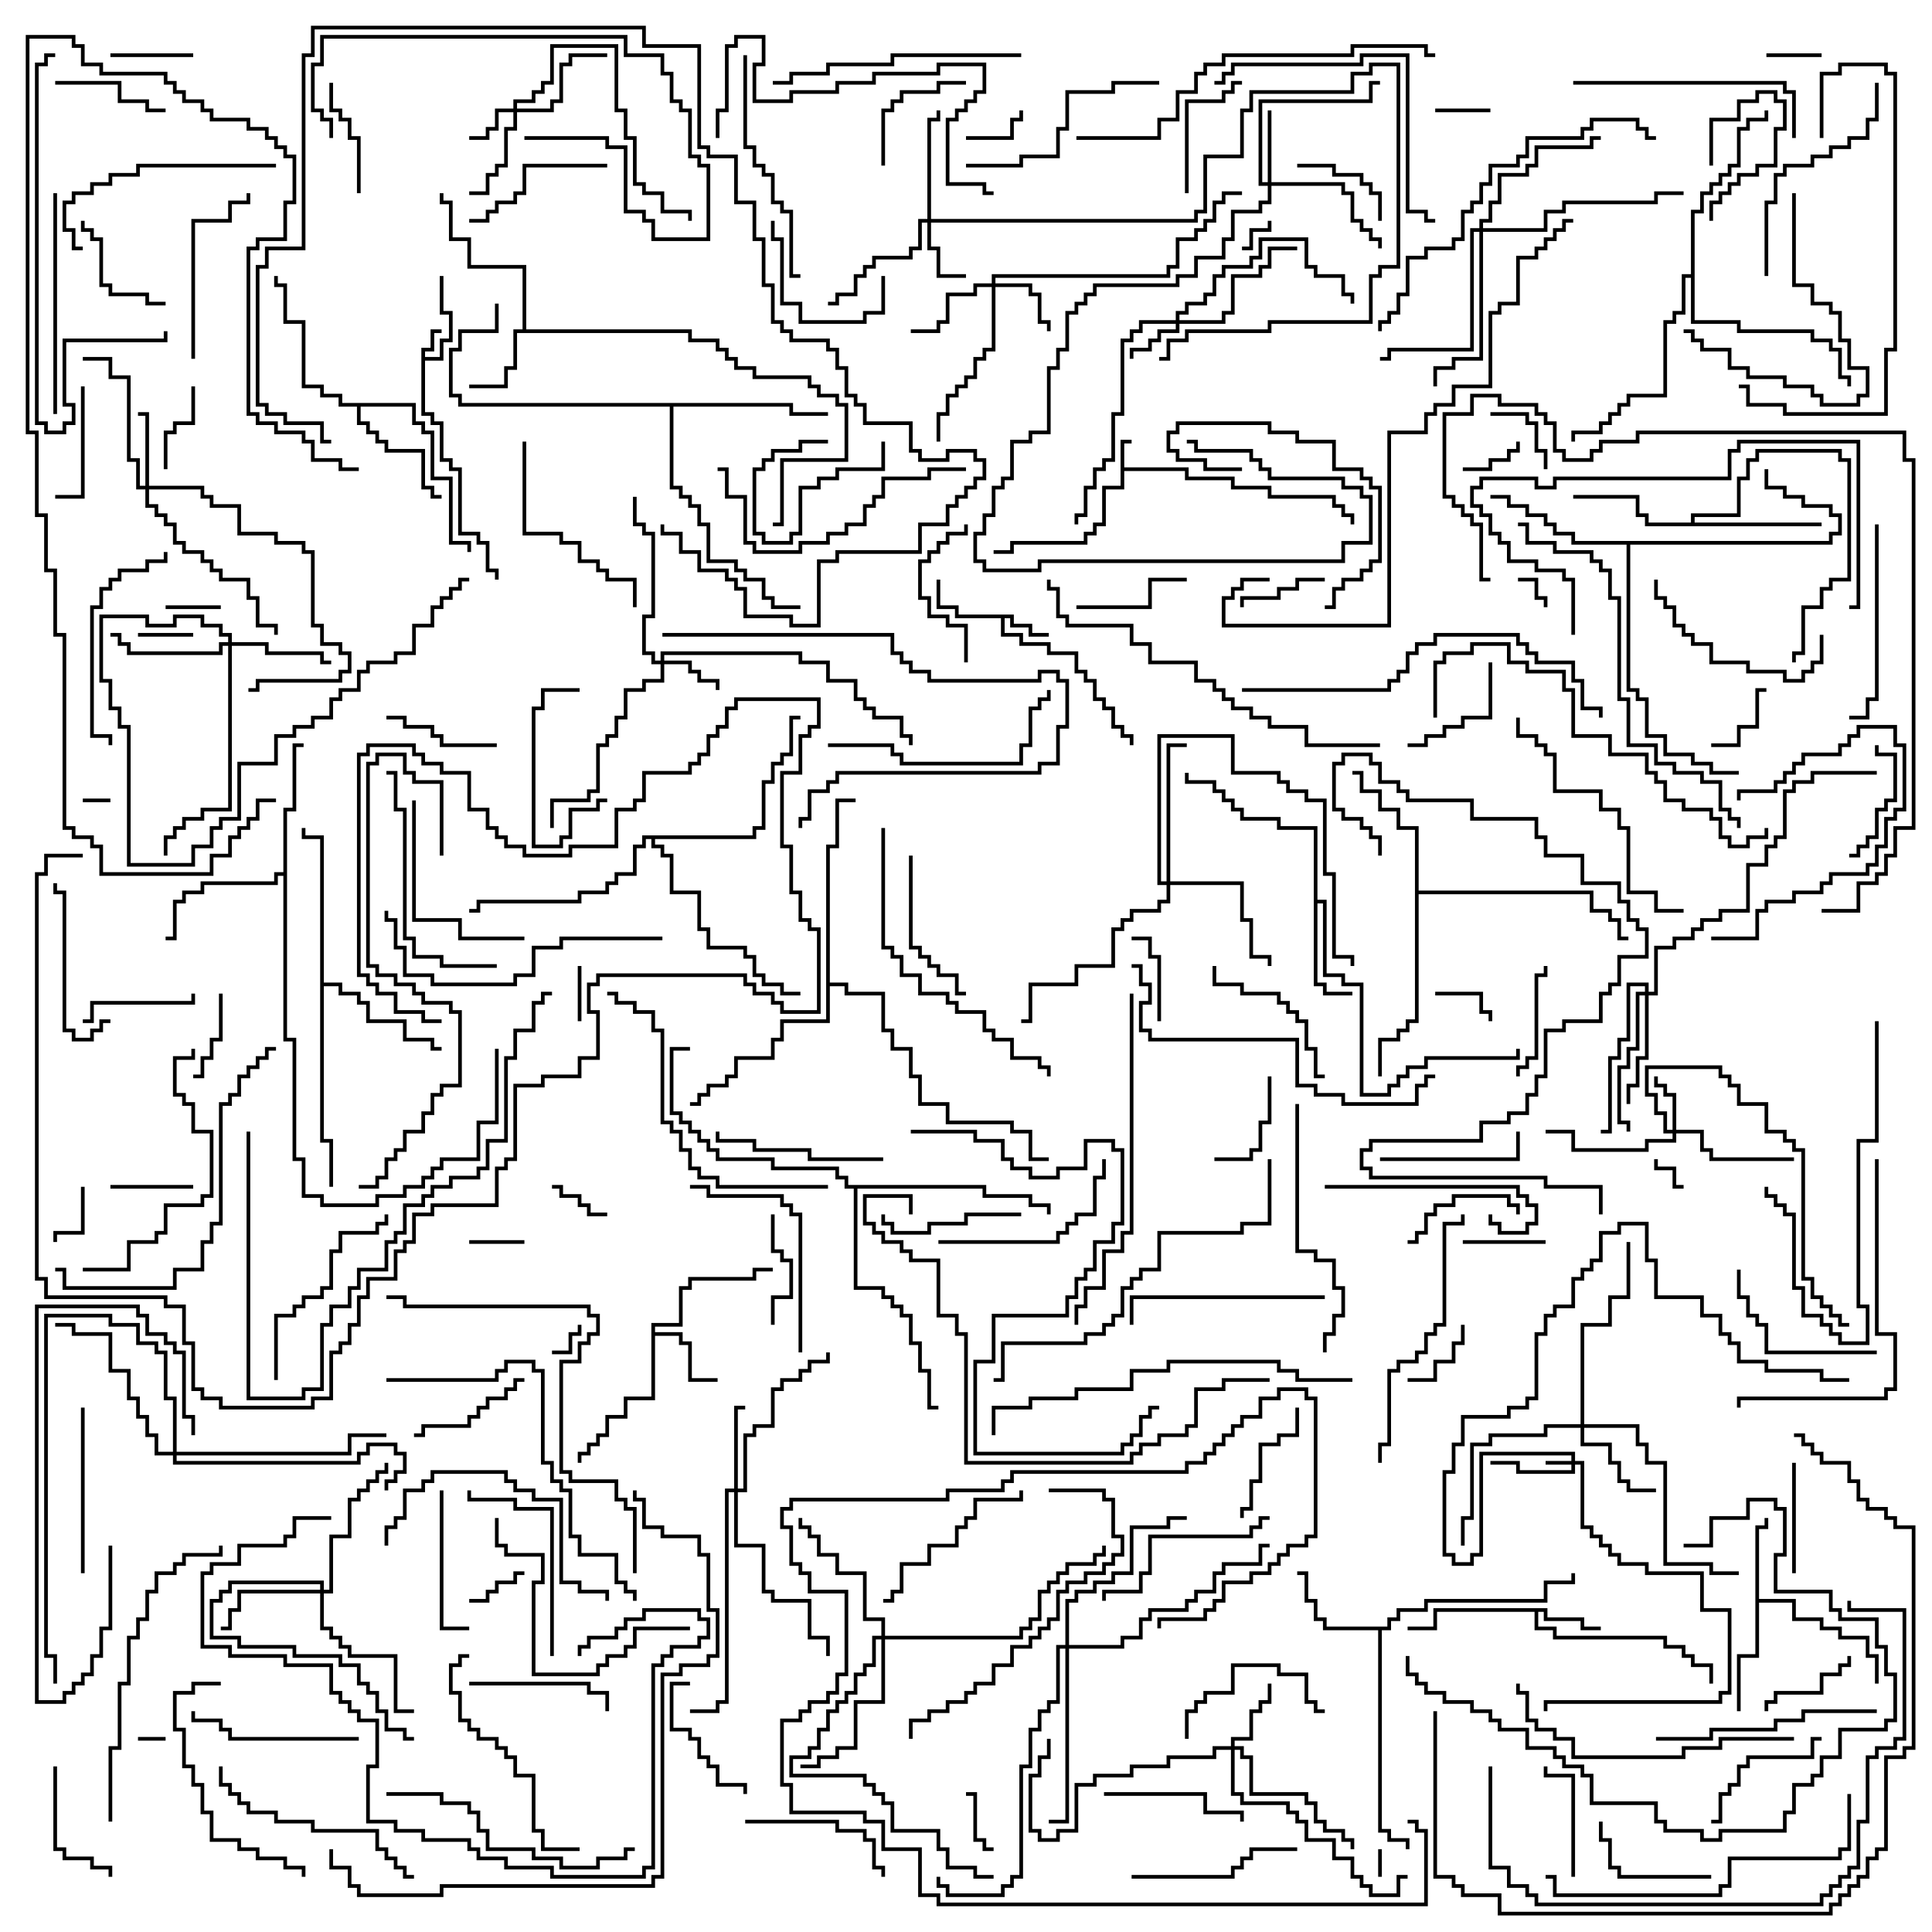 <svg version="1.1" width="105" height="105" xmlns="http://www.w3.org/2000/svg"><path d="M60.9,23.9L61.5,23.9L61.5,24.1L61.1,24.1L61.1,25.4L64.6,25.4L64.6,25.9L67.1,25.9L67.1,26.4L69.1,26.4L69.1,26.9L72.6,26.9L72.6,27.4L73.1,27.4L73.1,27.9L73.6,27.9L73.6,28.5L73.4,28.5L73.4,28.1L72.9,28.1L72.9,27.6L72.4,27.6L72.4,27.1L68.9,27.1L68.9,26.6L66.9,26.6L66.9,26.1L64.4,26.1L64.4,25.6L61.1,25.6L61.1,26.6L60.1,26.6L60.1,28.6L59.6,28.6L59.6,29.1L59.1,29.1L59.1,29.6L55.1,29.6L55.1,30.1L54,30.1L54,29.9L54.9,29.9L54.9,29.4L58.9,29.4L58.9,28.9L59.4,28.9L59.4,28.4L59.9,28.4L59.9,26.4L60.9,26.4z" stroke="none"/><path d="M22.9,18.9L23.4,18.9L23.4,17.9L24,17.9L24,18.1L23.6,18.1L23.6,19.1L23.1,19.1L23.1,19.4L23.9,19.4L23.9,18.4L24.4,18.4L24.4,17.1L23.9,17.1L23.9,15L24.1,15L24.1,16.9L24.6,16.9L24.6,18.6L24.1,18.6L24.1,19.6L23.1,19.6L23.1,22.4L23.6,22.4L23.6,22.9L24.1,22.9L24.1,24.9L24.6,24.9L24.6,25.4L25.1,25.4L25.1,28.9L26.1,28.9L26.1,29.4L26.6,29.4L26.6,30.9L27.1,30.9L27.1,31.5L26.9,31.5L26.9,31.1L26.4,31.1L26.4,29.6L25.9,29.6L25.9,29.1L24.9,29.1L24.9,25.6L24.4,25.6L24.4,25.1L23.9,25.1L23.9,23.1L23.4,23.1L23.4,22.6L22.9,22.6z" stroke="none"/><path d="M55.1,33.4L55.1,33.9L56.1,33.9L56.1,34.4L57,34.4L57,34.6L55.9,34.6L55.9,34.1L54.9,34.1L54.9,33.6L54.6,33.6L54.6,34.4L55.6,34.4L55.6,34.9L57.1,34.9L57.1,35.4L58.6,35.4L58.6,36.4L59.1,36.4L59.1,36.9L59.6,36.9L59.6,37.9L60.1,37.9L60.1,38.4L60.6,38.4L60.6,39.4L61.1,39.4L61.1,39.9L61.6,39.9L61.6,40.5L61.4,40.5L61.4,40.1L60.9,40.1L60.9,39.6L60.4,39.6L60.4,38.6L59.9,38.6L59.9,38.1L59.4,38.1L59.4,37.1L58.9,37.1L58.9,36.6L58.4,36.6L58.4,35.6L56.9,35.6L56.9,35.1L55.4,35.1L55.4,34.6L54.4,34.6L54.4,33.6L51.9,33.6L51.9,33.1L50.9,33.1L50.9,31.5L51.1,31.5L51.1,32.9L52.1,32.9L52.1,33.4z" stroke="none"/><path d="M84.1,87.4L84.1,87.9L86.1,87.9L86.1,88.4L87,88.4L87,88.6L85.9,88.6L85.9,88.1L83.9,88.1L83.9,87.6L83.6,87.6L83.6,88.4L84.6,88.4L84.6,88.9L90.6,88.9L90.6,89.4L91.6,89.4L91.6,89.9L92.1,89.9L92.1,90.4L93.1,90.4L93.1,91.5L92.9,91.5L92.9,90.6L91.9,90.6L91.9,90.1L91.4,90.1L91.4,89.6L90.4,89.6L90.4,89.1L84.4,89.1L84.4,88.6L83.4,88.6L83.4,87.6L78.1,87.6L78.1,88.6L76.5,88.6L76.5,88.4L77.9,88.4L77.9,87.4z" stroke="none"/><path d="M28.4,17.9L28.4,14.6L25.4,14.6L25.4,13.1L24.4,13.1L24.4,11.1L23.9,11.1L23.9,10.5L24.1,10.5L24.1,10.9L24.6,10.9L24.6,12.9L25.6,12.9L25.6,14.4L28.6,14.4L28.6,17.9L37.6,17.9L37.6,18.4L39.1,18.4L39.1,18.9L39.6,18.9L39.6,19.4L40.1,19.4L40.1,19.9L41.1,19.9L41.1,20.4L44.1,20.4L44.1,20.9L44.6,20.9L44.6,21.4L45.6,21.4L45.6,21.9L46.1,21.9L46.1,25.1L42.6,25.1L42.6,28.6L42,28.6L42,28.4L42.4,28.4L42.4,24.9L45.9,24.9L45.9,22.1L45.4,22.1L45.4,21.6L44.4,21.6L44.4,21.1L43.9,21.1L43.9,20.6L40.9,20.6L40.9,20.1L39.9,20.1L39.9,19.6L39.4,19.6L39.4,19.1L38.9,19.1L38.9,18.6L37.4,18.6L37.4,18.1L28.1,18.1L28.1,20.1L27.6,20.1L27.6,21.1L25.5,21.1L25.5,20.9L27.4,20.9L27.4,19.9L27.9,19.9L27.9,17.9z" stroke="none"/><path d="M35.4,71.9L36.9,71.9L36.9,69.9L37.4,69.9L37.4,69.4L40.9,69.4L40.9,68.9L42,68.9L42,69.1L41.1,69.1L41.1,69.6L37.6,69.6L37.6,70.1L37.1,70.1L37.1,72.1L35.6,72.1L35.6,72.4L37.1,72.4L37.1,72.9L37.6,72.9L37.6,74.9L39,74.9L39,75.1L37.4,75.1L37.4,73.1L36.9,73.1L36.9,72.6L35.6,72.6L35.6,76.1L34.1,76.1L34.1,77.1L33.1,77.1L33.1,78.1L32.6,78.1L32.6,78.6L32.1,78.6L32.1,79.1L31.6,79.1L31.6,79.5L31.4,79.5L31.4,78.9L31.9,78.9L31.9,78.4L32.4,78.4L32.4,77.9L32.9,77.9L32.9,76.9L33.9,76.9L33.9,75.9L35.4,75.9z" stroke="none"/><path d="M95.4,82.9L95.9,82.9L95.9,82.5L96.1,82.5L96.1,83.1L95.6,83.1L95.6,86.9L97.6,86.9L97.6,87.9L99.1,87.9L99.1,88.4L100.1,88.4L100.1,88.9L101.6,88.9L101.6,89.9L102.1,89.9L102.1,91.5L101.9,91.5L101.9,90.1L101.4,90.1L101.4,89.1L99.9,89.1L99.9,88.6L98.9,88.6L98.9,88.1L97.4,88.1L97.4,87.1L95.6,87.1L95.6,90.1L94.6,90.1L94.6,93L94.4,93L94.4,89.9L95.4,89.9z" stroke="none"/><path d="M71.4,45.1L69.4,45.1L69.4,44.6L67.4,44.6L67.4,44.1L66.9,44.1L66.9,43.6L66.4,43.6L66.4,43.1L65.9,43.1L65.9,42.6L64.4,42.6L64.4,42L64.6,42L64.6,42.4L66.1,42.4L66.1,42.9L66.6,42.9L66.6,43.4L67.1,43.4L67.1,43.9L67.6,43.9L67.6,44.4L69.6,44.4L69.6,44.9L71.6,44.9L71.6,48.9L72.1,48.9L72.1,52.9L73.1,52.9L73.1,53.4L74.1,53.4L74.1,59.4L75.4,59.4L75.4,58.9L75.9,58.9L75.9,58.4L76.4,58.4L76.4,57.9L77.4,57.9L77.4,57.4L82.4,57.4L82.4,57L82.6,57L82.6,57.6L77.6,57.6L77.6,58.1L76.6,58.1L76.6,58.6L76.1,58.6L76.1,59.1L75.6,59.1L75.6,59.6L73.9,59.6L73.9,53.6L72.9,53.6L72.9,53.1L71.9,53.1L71.9,49.1L71.6,49.1L71.6,53.4L72.1,53.4L72.1,53.9L73.5,53.9L73.5,54.1L71.9,54.1L71.9,53.6L71.4,53.6z" stroke="none"/><path d="M75.4,88.4L75.4,87.9L75.9,87.9L75.9,87.4L77.4,87.4L77.4,86.9L83.9,86.9L83.9,85.9L85.4,85.9L85.4,85.5L85.6,85.5L85.6,86.1L84.1,86.1L84.1,87.1L77.6,87.1L77.6,87.6L76.1,87.6L76.1,88.1L75.6,88.1L75.6,88.6L75.1,88.6L75.1,99.4L75.6,99.4L75.6,99.9L76.6,99.9L76.6,100.5L76.4,100.5L76.4,100.1L75.4,100.1L75.4,99.6L74.9,99.6L74.9,88.6L71.9,88.6L71.9,88.1L71.4,88.1L71.4,87.1L70.9,87.1L70.9,85.6L70.5,85.6L70.5,85.4L71.1,85.4L71.1,86.9L71.6,86.9L71.6,87.9L72.1,87.9L72.1,88.4z" stroke="none"/><path d="M91.9,28.4L91.9,27.9L94.4,27.9L94.4,25.9L94.9,25.9L94.9,24.9L95.4,24.9L95.4,24.4L100.1,24.4L100.1,24.9L100.6,24.9L100.6,31.6L99.6,31.6L99.6,32.1L99.1,32.1L99.1,33.1L98.1,33.1L98.1,35.6L97.6,35.6L97.6,36L97.4,36L97.4,35.4L97.9,35.4L97.9,32.9L98.9,32.9L98.9,31.9L99.4,31.9L99.4,31.4L100.4,31.4L100.4,25.1L99.9,25.1L99.9,24.6L95.6,24.6L95.6,25.1L95.1,25.1L95.1,26.1L94.6,26.1L94.6,28.1L92.1,28.1L92.1,28.4L99,28.4L99,28.6L89.4,28.6L89.4,28.1L88.9,28.1L88.9,27.1L85.5,27.1L85.5,26.9L89.1,26.9L89.1,27.9L89.6,27.9L89.6,28.4z" stroke="none"/><path d="M22.6,21.9L22.6,22.9L23.1,22.9L23.1,23.4L23.6,23.4L23.6,25.9L24.6,25.9L24.6,29.4L25.6,29.4L25.6,30L25.4,30L25.4,29.6L24.4,29.6L24.4,26.1L23.4,26.1L23.4,23.6L22.9,23.6L22.9,23.1L22.4,23.1L22.4,22.1L19.6,22.1L19.6,22.9L20.1,22.9L20.1,23.4L20.6,23.4L20.6,23.9L21.1,23.9L21.1,24.4L23.1,24.4L23.1,26.4L23.6,26.4L23.6,26.9L24,26.9L24,27.1L23.4,27.1L23.4,26.6L22.9,26.6L22.9,24.6L20.9,24.6L20.9,24.1L20.4,24.1L20.4,23.6L19.9,23.6L19.9,23.1L19.4,23.1L19.4,22.1L18.4,22.1L18.4,21.6L17.4,21.6L17.4,21.1L16.4,21.1L16.4,17.6L15.4,17.6L15.4,15.6L14.9,15.6L14.9,15L15.1,15L15.1,15.4L15.6,15.4L15.6,17.4L16.6,17.4L16.6,20.9L17.6,20.9L17.6,21.4L18.6,21.4L18.6,21.9z" stroke="none"/><path d="M15.4,47.4L15.4,43.9L15.9,43.9L15.9,40.4L16.5,40.4L16.5,40.6L16.1,40.6L16.1,44.1L15.6,44.1L15.6,56.4L16.1,56.4L16.1,62.9L16.6,62.9L16.6,64.9L17.6,64.9L17.6,65.4L20.4,65.4L20.4,64.9L21.9,64.9L21.9,64.4L22.9,64.4L22.9,63.9L23.4,63.9L23.4,63.4L23.9,63.4L23.9,62.9L25.9,62.9L25.9,60.9L26.9,60.9L26.9,57L27.1,57L27.1,61.1L26.1,61.1L26.1,63.1L24.1,63.1L24.1,63.6L23.6,63.6L23.6,64.1L23.1,64.1L23.1,64.6L22.1,64.6L22.1,65.1L20.6,65.1L20.6,65.6L17.4,65.6L17.4,65.1L16.4,65.1L16.4,63.1L15.9,63.1L15.9,56.6L15.4,56.6L15.4,47.6L15.1,47.6L15.1,48.1L11.1,48.1L11.1,48.6L10.1,48.6L10.1,49.1L9.6,49.1L9.6,51.1L9,51.1L9,50.9L9.4,50.9L9.4,48.9L9.9,48.9L9.9,48.4L10.9,48.4L10.9,47.9L14.9,47.9L14.9,47.4z" stroke="none"/><path d="M76.9,45.1L75.9,45.1L75.9,44.1L74.9,44.1L74.9,43.1L73.9,43.1L73.9,42.1L73.5,42.1L73.5,41.9L74.1,41.9L74.1,42.9L75.1,42.9L75.1,43.9L76.1,43.9L76.1,44.9L77.1,44.9L77.1,48.4L86.6,48.4L86.6,49.4L87.6,49.4L87.6,49.9L88.1,49.9L88.1,50.9L88.5,50.9L88.5,51.1L87.9,51.1L87.9,50.1L87.4,50.1L87.4,49.6L86.4,49.6L86.4,48.6L77.1,48.6L77.1,55.6L76.6,55.6L76.6,56.1L76.1,56.1L76.1,56.6L75.1,56.6L75.1,58.5L74.9,58.5L74.9,56.4L75.9,56.4L75.9,55.9L76.4,55.9L76.4,55.4L76.9,55.4z" stroke="none"/><path d="M17.4,45.6L16.4,45.6L16.4,45L16.6,45L16.6,45.4L17.6,45.4L17.6,53.4L18.6,53.4L18.6,53.9L19.6,53.9L19.6,54.4L20.1,54.4L20.1,55.4L22.1,55.4L22.1,56.4L23.6,56.4L23.6,56.9L24,56.9L24,57.1L23.4,57.1L23.4,56.6L21.9,56.6L21.9,55.6L19.9,55.6L19.9,54.6L19.4,54.6L19.4,54.1L18.4,54.1L18.4,53.6L17.6,53.6L17.6,61.9L18.1,61.9L18.1,64.5L17.9,64.5L17.9,62.1L17.4,62.1z" stroke="none"/><path d="M99.4,29.4L99.4,28.9L99.9,28.9L99.9,28.1L99.4,28.1L99.4,27.6L97.9,27.6L97.9,27.1L96.9,27.1L96.9,26.6L95.9,26.6L95.9,25.5L96.1,25.5L96.1,26.4L97.1,26.4L97.1,26.9L98.1,26.9L98.1,27.4L99.6,27.4L99.6,27.9L100.1,27.9L100.1,29.1L99.6,29.1L99.6,29.6L88.6,29.6L88.6,37.4L89.1,37.4L89.1,37.9L89.6,37.9L89.6,39.9L90.6,39.9L90.6,40.9L92.1,40.9L92.1,41.4L93.1,41.4L93.1,41.9L94.5,41.9L94.5,42.1L92.9,42.1L92.9,41.6L91.9,41.6L91.9,41.1L90.4,41.1L90.4,40.1L89.4,40.1L89.4,38.1L88.9,38.1L88.9,37.6L88.4,37.6L88.4,29.6L85.4,29.6L85.4,29.1L84.4,29.1L84.4,28.6L83.9,28.6L83.9,28.1L82.9,28.1L82.9,27.6L81.9,27.6L81.9,27.1L81,27.1L81,26.9L82.1,26.9L82.1,27.4L83.1,27.4L83.1,27.9L84.1,27.9L84.1,28.4L84.6,28.4L84.6,28.9L85.6,28.9L85.6,29.4z" stroke="none"/><path d="M43.1,21.9L43.1,22.4L45,22.4L45,22.6L42.9,22.6L42.9,22.1L36.6,22.1L36.6,26.4L37.1,26.4L37.1,26.9L37.6,26.9L37.6,27.4L38.1,27.4L38.1,28.4L38.6,28.4L38.6,30.4L40.1,30.4L40.1,30.9L40.6,30.9L40.6,31.4L41.6,31.4L41.6,32.4L42.1,32.4L42.1,32.9L43.5,32.9L43.5,33.1L41.9,33.1L41.9,32.6L41.4,32.6L41.4,31.6L40.4,31.6L40.4,31.1L39.9,31.1L39.9,30.6L38.4,30.6L38.4,28.6L37.9,28.6L37.9,27.6L37.4,27.6L37.4,27.1L36.9,27.1L36.9,26.6L36.4,26.6L36.4,22.1L24.9,22.1L24.9,21.6L24.4,21.6L24.4,18.9L24.9,18.9L24.9,17.9L26.9,17.9L26.9,16.5L27.1,16.5L27.1,18.1L25.1,18.1L25.1,19.1L24.6,19.1L24.6,21.4L25.1,21.4L25.1,21.9z" stroke="none"/><path d="M91.9,14.9L91.9,11.4L92.4,11.4L92.4,10.4L92.9,10.4L92.9,9.9L93.4,9.9L93.4,9.4L93.9,9.4L93.9,8.9L94.4,8.9L94.4,6.9L94.9,6.9L94.9,6.4L95.9,6.4L95.9,6L96.1,6L96.1,6.6L95.1,6.6L95.1,7.1L94.6,7.1L94.6,9.1L94.1,9.1L94.1,9.6L93.6,9.6L93.6,10.1L93.1,10.1L93.1,10.6L92.6,10.6L92.6,11.6L92.1,11.6L92.1,17.4L94.6,17.4L94.6,17.9L98.6,17.9L98.6,18.4L99.6,18.4L99.6,18.9L100.1,18.9L100.1,20.4L100.6,20.4L100.6,21L100.4,21L100.4,20.6L99.9,20.6L99.9,19.1L99.4,19.1L99.4,18.6L98.4,18.6L98.4,18.1L94.4,18.1L94.4,17.6L91.9,17.6L91.9,15.1L91.6,15.1L91.6,17.1L91.1,17.1L91.1,17.6L90.6,17.6L90.6,21.6L88.6,21.6L88.6,22.1L88.1,22.1L88.1,22.6L87.6,22.6L87.6,23.1L87.1,23.1L87.1,23.6L85.6,23.6L85.6,24L85.4,24L85.4,23.4L86.9,23.4L86.9,22.9L87.4,22.9L87.4,22.4L87.9,22.4L87.9,21.9L88.4,21.9L88.4,21.4L90.4,21.4L90.4,17.4L90.9,17.4L90.9,16.9L91.4,16.9L91.4,14.9z" stroke="none"/><path d="M44.9,45.9L45.4,45.9L45.4,43.4L46.5,43.4L46.5,43.6L45.6,43.6L45.6,46.1L45.1,46.1L45.1,53.4L46.1,53.4L46.1,53.9L48.1,53.9L48.1,55.9L48.6,55.9L48.6,56.9L49.6,56.9L49.6,58.4L50.1,58.4L50.1,59.9L51.6,59.9L51.6,60.9L55.1,60.9L55.1,61.4L56.1,61.4L56.1,62.9L57,62.9L57,63.1L55.9,63.1L55.9,61.6L54.9,61.6L54.9,61.1L51.4,61.1L51.4,60.1L49.9,60.1L49.9,58.6L49.4,58.6L49.4,57.1L48.4,57.1L48.4,56.1L47.9,56.1L47.9,54.1L45.9,54.1L45.9,53.6L45.1,53.6L45.1,55.6L42.6,55.6L42.6,56.6L42.1,56.6L42.1,57.6L40.1,57.6L40.1,58.6L39.6,58.6L39.6,59.1L38.6,59.1L38.6,59.6L38.1,59.6L38.1,60.1L37.5,60.1L37.5,59.9L37.9,59.9L37.9,59.4L38.4,59.4L38.4,58.9L39.4,58.9L39.4,58.4L39.9,58.4L39.9,57.4L41.9,57.4L41.9,56.4L42.4,56.4L42.4,55.4L44.9,55.4z" stroke="none"/><path d="M40.9,45.4L40.9,44.9L41.4,44.9L41.4,42.4L41.9,42.4L41.9,41.4L42.4,41.4L42.4,40.9L42.9,40.9L42.9,38.9L43.5,38.9L43.5,39.1L43.1,39.1L43.1,41.1L42.6,41.1L42.6,41.6L42.1,41.6L42.1,42.6L41.6,42.6L41.6,45.1L41.1,45.1L41.1,45.6L35.6,45.6L35.6,45.9L36.1,45.9L36.1,46.4L36.6,46.4L36.6,48.4L38.1,48.4L38.1,50.4L38.6,50.4L38.6,51.4L40.6,51.4L40.6,51.9L41.1,51.9L41.1,52.9L41.6,52.9L41.6,53.4L42.6,53.4L42.6,53.9L43.5,53.9L43.5,54.1L42.4,54.1L42.4,53.6L41.4,53.6L41.4,53.1L40.9,53.1L40.9,52.1L40.4,52.1L40.4,51.6L38.4,51.6L38.4,50.6L37.9,50.6L37.9,48.6L36.4,48.6L36.4,46.6L35.9,46.6L35.9,46.1L35.4,46.1L35.4,45.6L35.1,45.6L35.1,46.1L34.6,46.1L34.6,47.6L33.6,47.6L33.6,48.1L33.1,48.1L33.1,48.6L31.6,48.6L31.6,49.1L26.1,49.1L26.1,49.6L25.5,49.6L25.5,49.4L25.9,49.4L25.9,48.9L31.4,48.9L31.4,48.4L32.9,48.4L32.9,47.9L33.4,47.9L33.4,47.4L34.4,47.4L34.4,45.9L34.9,45.9L34.9,45.4z" stroke="none"/><path d="M53.6,64.4L53.6,64.9L56.1,64.9L56.1,65.4L57.1,65.4L57.1,66L56.9,66L56.9,65.6L55.9,65.6L55.9,65.1L53.4,65.1L53.4,64.6L46.6,64.6L46.6,69.9L48.1,69.9L48.1,70.4L48.6,70.4L48.6,70.9L49.1,70.9L49.1,71.4L49.6,71.4L49.6,72.9L50.1,72.9L50.1,74.4L50.6,74.4L50.6,76.4L51,76.4L51,76.6L50.4,76.6L50.4,74.6L49.9,74.6L49.9,73.1L49.4,73.1L49.4,71.6L48.9,71.6L48.9,71.1L48.4,71.1L48.4,70.6L47.9,70.6L47.9,70.1L46.4,70.1L46.4,64.6L45.9,64.6L45.9,64.1L45.4,64.1L45.4,63.6L41.9,63.6L41.9,63.1L38.9,63.1L38.9,62.6L38.4,62.6L38.4,62.1L37.9,62.1L37.9,61.6L37.4,61.6L37.4,61.1L36.9,61.1L36.9,60.6L36.4,60.6L36.4,56.9L37.5,56.9L37.5,57.1L36.6,57.1L36.6,60.4L37.1,60.4L37.1,60.9L37.6,60.9L37.6,61.4L38.1,61.4L38.1,61.9L38.6,61.9L38.6,62.4L39.1,62.4L39.1,62.9L42.1,62.9L42.1,63.4L45.6,63.4L45.6,63.9L46.1,63.9L46.1,64.4z" stroke="none"/><path d="M85.4,79.4L85.4,79.1L80.6,79.1L80.6,84.6L80.1,84.6L80.1,85.1L78.9,85.1L78.9,84.6L78.4,84.6L78.4,79.9L78.9,79.9L78.9,78.4L79.4,78.4L79.4,76.9L81.9,76.9L81.9,76.4L82.9,76.4L82.9,75.9L83.4,75.9L83.4,72.4L83.9,72.4L83.9,71.4L84.4,71.4L84.4,70.9L85.4,70.9L85.4,69.4L85.9,69.4L85.9,68.9L86.4,68.9L86.4,68.4L86.9,68.4L86.9,66.9L87.9,66.9L87.9,66.4L89.6,66.4L89.6,68.4L90.1,68.4L90.1,70.4L92.6,70.4L92.6,71.4L93.6,71.4L93.6,72.4L94.1,72.4L94.1,72.9L94.6,72.9L94.6,73.9L96.1,73.9L96.1,74.4L99.1,74.4L99.1,74.9L100.5,74.9L100.5,75.1L98.9,75.1L98.9,74.6L95.9,74.6L95.9,74.1L94.4,74.1L94.4,73.1L93.9,73.1L93.9,72.6L93.4,72.6L93.4,71.6L92.4,71.6L92.4,70.6L89.9,70.6L89.9,68.6L89.4,68.6L89.4,66.6L88.1,66.6L88.1,67.1L87.1,67.1L87.1,68.6L86.6,68.6L86.6,69.1L86.1,69.1L86.1,69.6L85.6,69.6L85.6,71.1L84.6,71.1L84.6,71.6L84.1,71.6L84.1,72.6L83.6,72.6L83.6,76.1L83.1,76.1L83.1,76.6L82.1,76.6L82.1,77.1L79.6,77.1L79.6,78.6L79.1,78.6L79.1,80.1L78.6,80.1L78.6,84.4L79.1,84.4L79.1,84.9L79.9,84.9L79.9,84.4L80.4,84.4L80.4,78.9L85.6,78.9L85.6,79.4L86.1,79.4L86.1,82.9L86.6,82.9L86.6,83.4L87.1,83.4L87.1,83.9L87.6,83.9L87.6,84.4L88.1,84.4L88.1,84.9L89.6,84.9L89.6,85.4L92.6,85.4L92.6,87.4L94.1,87.4L94.1,92.1L93.6,92.1L93.6,92.6L84.1,92.6L84.1,93L83.9,93L83.9,92.4L93.4,92.4L93.4,91.9L93.9,91.9L93.9,87.6L92.4,87.6L92.4,85.6L89.4,85.6L89.4,85.1L87.9,85.1L87.9,84.6L87.4,84.6L87.4,84.1L86.9,84.1L86.9,83.6L86.4,83.6L86.4,83.1L85.9,83.1L85.9,79.6L85.6,79.6L85.6,80.1L82.4,80.1L82.4,79.6L81,79.6L81,79.4L82.6,79.4L82.6,79.9L85.4,79.9L85.4,79.6L84,79.6L84,79.4z" stroke="none"/><path d="M27.9,5.9L27.9,5.4L28.9,5.4L28.9,4.9L29.4,4.9L29.4,4.4L29.9,4.4L29.9,2.4L33.6,2.4L33.6,5.9L34.1,5.9L34.1,7.4L34.6,7.4L34.6,9.9L35.1,9.9L35.1,10.4L36.1,10.4L36.1,11.4L37.6,11.4L37.6,12L37.4,12L37.4,11.6L35.9,11.6L35.9,10.6L34.9,10.6L34.9,10.1L34.4,10.1L34.4,7.6L33.9,7.6L33.9,6.1L33.4,6.1L33.4,2.6L30.1,2.6L30.1,4.6L29.6,4.6L29.6,5.1L29.1,5.1L29.1,5.6L28.1,5.6L28.1,5.9L29.9,5.9L29.9,5.4L30.4,5.4L30.4,3.4L30.9,3.4L30.9,2.9L33,2.9L33,3.1L31.1,3.1L31.1,3.6L30.6,3.6L30.6,5.6L30.1,5.6L30.1,6.1L28.1,6.1L28.1,7.1L27.6,7.1L27.6,9.1L27.1,9.1L27.1,9.6L26.6,9.6L26.6,10.6L25.5,10.6L25.5,10.4L26.4,10.4L26.4,9.4L26.9,9.4L26.9,8.9L27.4,8.9L27.4,6.9L27.9,6.9L27.9,6.1L27.1,6.1L27.1,7.1L26.6,7.1L26.6,7.6L25.5,7.6L25.5,7.4L26.4,7.4L26.4,6.9L26.9,6.9L26.9,5.9z" stroke="none"/><path d="M90.9,61.4L90.9,59.6L90.4,59.6L90.4,59.1L89.9,59.1L89.9,58.5L90.1,58.5L90.1,58.9L90.6,58.9L90.6,59.4L91.1,59.4L91.1,61.4L92.6,61.4L92.6,62.4L93.1,62.4L93.1,62.9L97.5,62.9L97.5,63.1L92.9,63.1L92.9,62.6L92.4,62.6L92.4,61.6L91.1,61.6L91.1,62.1L89.6,62.1L89.6,62.6L85.4,62.6L85.4,61.6L84,61.6L84,61.4L85.6,61.4L85.6,62.4L89.4,62.4L89.4,61.9L90.9,61.9L90.9,61.6L90.4,61.6L90.4,60.6L89.9,60.6L89.9,59.6L89.4,59.6L89.4,57.9L93.6,57.9L93.6,58.4L94.1,58.4L94.1,58.9L94.6,58.9L94.6,59.9L96.1,59.9L96.1,61.4L97.1,61.4L97.1,61.9L97.6,61.9L97.6,62.4L98.1,62.4L98.1,69.4L98.6,69.4L98.6,70.4L99.1,70.4L99.1,70.9L99.6,70.9L99.6,71.4L100.1,71.4L100.1,71.9L100.5,71.9L100.5,72.1L99.9,72.1L99.9,71.6L99.4,71.6L99.4,71.1L98.9,71.1L98.9,70.6L98.4,70.6L98.4,69.6L97.9,69.6L97.9,62.6L97.4,62.6L97.4,62.1L96.9,62.1L96.9,61.6L95.9,61.6L95.9,60.1L94.4,60.1L94.4,59.1L93.9,59.1L93.9,58.6L93.4,58.6L93.4,58.1L89.6,58.1L89.6,59.4L90.1,59.4L90.1,60.4L90.6,60.4L90.6,61.4z" stroke="none"/><path d="M63.9,17.4L63.9,16.9L64.4,16.9L64.4,16.4L65.4,16.4L65.4,15.9L65.9,15.9L65.9,14.9L66.4,14.9L66.4,14.4L67.9,14.4L67.9,13.9L68.4,13.9L68.4,12.9L71.1,12.9L71.1,14.4L71.6,14.4L71.6,14.9L73.1,14.9L73.1,15.9L73.6,15.9L73.6,16.5L73.4,16.5L73.4,16.1L72.9,16.1L72.9,15.1L71.4,15.1L71.4,14.6L70.9,14.6L70.9,13.1L68.6,13.1L68.6,14.1L68.1,14.1L68.1,14.6L66.6,14.6L66.6,15.1L66.1,15.1L66.1,16.1L65.6,16.1L65.6,16.6L64.6,16.6L64.6,17.1L64.1,17.1L64.1,17.4L66.4,17.4L66.4,16.9L66.9,16.9L66.9,14.9L68.4,14.9L68.4,14.4L68.9,14.4L68.9,13.4L70.5,13.4L70.5,13.6L69.1,13.6L69.1,14.6L68.6,14.6L68.6,15.1L67.1,15.1L67.1,17.1L66.6,17.1L66.6,17.6L64.1,17.6L64.1,18.1L63.1,18.1L63.1,18.6L62.6,18.6L62.6,19.1L61.6,19.1L61.6,19.5L61.4,19.5L61.4,18.9L62.4,18.9L62.4,18.4L62.9,18.4L62.9,17.9L63.9,17.9L63.9,17.6L62.1,17.6L62.1,18.1L61.6,18.1L61.6,18.6L61.1,18.6L61.1,22.6L60.6,22.6L60.6,25.1L60.1,25.1L60.1,25.6L59.6,25.6L59.6,26.6L59.1,26.6L59.1,28.1L58.6,28.1L58.6,28.5L58.4,28.5L58.4,27.9L58.9,27.9L58.9,26.4L59.4,26.4L59.4,25.4L59.9,25.4L59.9,24.9L60.4,24.9L60.4,22.4L60.9,22.4L60.9,18.4L61.4,18.4L61.4,17.9L61.9,17.9L61.9,17.4z" stroke="none"/><path d="M35.9,35.9L35.9,35.4L43.6,35.4L43.6,35.9L45.1,35.9L45.1,36.9L46.6,36.9L46.6,37.9L47.1,37.9L47.1,38.4L47.6,38.4L47.6,38.9L49.1,38.9L49.1,39.9L49.6,39.9L49.6,40.5L49.4,40.5L49.4,40.1L48.9,40.1L48.9,39.1L47.4,39.1L47.4,38.6L46.9,38.6L46.9,38.1L46.4,38.1L46.4,37.1L44.9,37.1L44.9,36.1L43.4,36.1L43.4,35.6L36.1,35.6L36.1,35.9L37.6,35.9L37.6,36.4L38.1,36.4L38.1,36.9L39.1,36.9L39.1,37.5L38.9,37.5L38.9,37.1L37.9,37.1L37.9,36.6L37.4,36.6L37.4,36.1L36.1,36.1L36.1,37.1L35.1,37.1L35.1,37.6L34.1,37.6L34.1,39.1L33.6,39.1L33.6,40.1L33.1,40.1L33.1,40.6L32.6,40.6L32.6,43.1L32.1,43.1L32.1,43.6L30.1,43.6L30.1,45L29.9,45L29.9,43.4L31.9,43.4L31.9,42.9L32.4,42.9L32.4,40.4L32.9,40.4L32.9,39.9L33.4,39.9L33.4,38.9L33.9,38.9L33.9,37.4L34.9,37.4L34.9,36.9L35.9,36.9L35.9,36.1L35.4,36.1L35.4,35.6L34.9,35.6L34.9,33.4L35.4,33.4L35.4,29.1L34.9,29.1L34.9,28.6L34.4,28.6L34.4,27L34.6,27L34.6,28.4L35.1,28.4L35.1,28.9L35.6,28.9L35.6,33.6L35.1,33.6L35.1,35.4L35.6,35.4L35.6,35.9z" stroke="none"/><path d="M50.4,11.9L50.4,6.4L50.9,6.4L50.9,6L51.1,6L51.1,6.6L50.6,6.6L50.6,11.9L64.9,11.9L64.9,11.4L65.4,11.4L65.4,8.4L67.4,8.4L67.4,5.9L67.9,5.9L67.9,4.9L73.4,4.9L73.4,3.9L74.4,3.9L74.4,3.4L76.1,3.4L76.1,14.6L75.1,14.6L75.1,15.1L74.6,15.1L74.6,17.6L69.1,17.6L69.1,18.1L64.6,18.1L64.6,18.6L63.6,18.6L63.6,19.6L63,19.6L63,19.4L63.4,19.4L63.4,18.4L64.4,18.4L64.4,17.9L68.9,17.9L68.9,17.4L74.4,17.4L74.4,14.9L74.9,14.9L74.9,14.4L75.9,14.4L75.9,3.6L74.6,3.6L74.6,4.1L73.6,4.1L73.6,5.1L68.1,5.1L68.1,6.1L67.6,6.1L67.6,8.6L65.6,8.6L65.6,11.6L65.1,11.6L65.1,12.1L50.6,12.1L50.6,13.4L51.1,13.4L51.1,14.9L52.5,14.9L52.5,15.1L50.9,15.1L50.9,13.6L50.4,13.6L50.4,12.1L50.1,12.1L50.1,13.6L49.6,13.6L49.6,14.1L47.6,14.1L47.6,14.6L47.1,14.6L47.1,15.1L46.6,15.1L46.6,16.1L45.6,16.1L45.6,16.6L45,16.6L45,16.4L45.4,16.4L45.4,15.9L46.4,15.9L46.4,14.9L46.9,14.9L46.9,14.4L47.4,14.4L47.4,13.9L49.4,13.9L49.4,13.4L49.9,13.4L49.9,11.9z" stroke="none"/><path d="M53.9,15.4L53.9,14.9L63.4,14.9L63.4,14.4L63.9,14.4L63.9,12.9L64.9,12.9L64.9,12.4L65.4,12.4L65.4,11.9L65.9,11.9L65.9,10.9L66.4,10.9L66.4,10.4L67.5,10.4L67.5,10.6L66.6,10.6L66.6,11.1L66.1,11.1L66.1,12.1L65.6,12.1L65.6,12.6L65.1,12.6L65.1,13.1L64.1,13.1L64.1,14.6L63.6,14.6L63.6,15.1L54.1,15.1L54.1,15.4L56.1,15.4L56.1,15.9L56.6,15.9L56.6,17.4L57.1,17.4L57.1,18L56.9,18L56.9,17.6L56.4,17.6L56.4,16.1L55.9,16.1L55.9,15.6L54.1,15.6L54.1,19.1L53.6,19.1L53.6,19.6L53.1,19.6L53.1,20.6L52.6,20.6L52.6,21.1L52.1,21.1L52.1,21.6L51.6,21.6L51.6,22.6L51.1,22.6L51.1,24L50.9,24L50.9,22.4L51.4,22.4L51.4,21.4L51.9,21.4L51.9,20.9L52.4,20.9L52.4,20.4L52.9,20.4L52.9,19.4L53.4,19.4L53.4,18.9L53.9,18.9L53.9,15.6L53.1,15.6L53.1,16.1L51.6,16.1L51.6,17.6L51.1,17.6L51.1,18.1L49.5,18.1L49.5,17.9L50.9,17.9L50.9,17.4L51.4,17.4L51.4,15.9L52.9,15.9L52.9,15.4z" stroke="none"/><path d="M68.9,9.9L68.9,6L69.1,6L69.1,9.9L73.1,9.9L73.1,10.4L73.6,10.4L73.6,11.9L74.1,11.9L74.1,12.4L74.6,12.4L74.6,12.9L75.1,12.9L75.1,13.5L74.9,13.5L74.9,13.1L74.4,13.1L74.4,12.6L73.9,12.6L73.9,12.1L73.4,12.1L73.4,10.6L72.9,10.6L72.9,10.1L69.1,10.1L69.1,11.1L68.6,11.1L68.6,11.6L67.1,11.6L67.1,13.1L66.6,13.1L66.6,14.1L65.1,14.1L65.1,15.1L64.1,15.1L64.1,15.6L59.6,15.6L59.6,16.1L59.1,16.1L59.1,16.6L58.6,16.6L58.6,17.1L58.1,17.1L58.1,19.1L57.6,19.1L57.6,20.1L57.1,20.1L57.1,23.6L56.1,23.6L56.1,24.1L55.1,24.1L55.1,26.1L54.6,26.1L54.6,26.6L54.1,26.6L54.1,28.1L53.6,28.1L53.6,29.1L53.1,29.1L53.1,30.4L53.6,30.4L53.6,30.9L56.4,30.9L56.4,30.4L72.9,30.4L72.9,29.4L74.4,29.4L74.4,27.1L73.9,27.1L73.9,26.6L72.9,26.6L72.9,26.1L68.9,26.1L68.9,25.6L68.4,25.6L68.4,25.1L67.9,25.1L67.9,24.6L64.9,24.6L64.9,24.1L64.5,24.1L64.5,23.9L65.1,23.9L65.1,24.4L68.1,24.4L68.1,24.9L68.6,24.9L68.6,25.4L69.1,25.4L69.1,25.9L73.1,25.9L73.1,26.4L74.1,26.4L74.1,26.9L74.6,26.9L74.6,29.6L73.1,29.6L73.1,30.6L56.6,30.6L56.6,31.1L53.4,31.1L53.4,30.6L52.9,30.6L52.9,28.9L53.4,28.9L53.4,27.9L53.9,27.9L53.9,26.4L54.4,26.4L54.4,25.9L54.9,25.9L54.9,23.9L55.9,23.9L55.9,23.4L56.9,23.4L56.9,19.9L57.4,19.9L57.4,18.9L57.9,18.9L57.9,16.9L58.4,16.9L58.4,16.4L58.9,16.4L58.9,15.9L59.4,15.9L59.4,15.4L63.9,15.4L63.9,14.9L64.9,14.9L64.9,13.9L66.4,13.9L66.4,12.9L66.9,12.9L66.9,11.4L68.4,11.4L68.4,10.9L68.9,10.9L68.9,10.1L68.4,10.1L68.4,5.4L74.4,5.4L74.4,4.4L75,4.4L75,4.6L74.6,4.6L74.6,5.6L68.6,5.6L68.6,9.9z" stroke="none"/><path d="M7.9,26.4L7.9,22.6L7.5,22.6L7.5,22.4L8.1,22.4L8.1,26.4L11.1,26.4L11.1,26.9L11.6,26.9L11.6,27.4L13.1,27.4L13.1,28.9L15.1,28.9L15.1,29.4L16.6,29.4L16.6,29.9L17.1,29.9L17.1,33.9L17.6,33.9L17.6,34.9L18.6,34.9L18.6,35.4L19.1,35.4L19.1,36.6L18.6,36.6L18.6,37.1L14.1,37.1L14.1,37.6L13.5,37.6L13.5,37.4L13.9,37.4L13.9,36.9L18.4,36.9L18.4,36.4L18.9,36.4L18.9,35.6L18.4,35.6L18.4,35.1L17.4,35.1L17.4,34.1L16.9,34.1L16.9,30.1L16.4,30.1L16.4,29.6L14.9,29.6L14.9,29.1L12.9,29.1L12.9,27.6L11.4,27.6L11.4,27.1L10.9,27.1L10.9,26.6L8.1,26.6L8.1,27.4L8.6,27.4L8.6,27.9L9.1,27.9L9.1,28.4L9.6,28.4L9.6,29.4L10.1,29.4L10.1,29.9L11.1,29.9L11.1,30.4L11.6,30.4L11.6,30.9L12.1,30.9L12.1,31.4L13.6,31.4L13.6,32.4L14.1,32.4L14.1,33.9L15.1,33.9L15.1,34.5L14.9,34.5L14.9,34.1L13.9,34.1L13.9,32.6L13.4,32.6L13.4,31.6L11.9,31.6L11.9,31.1L11.4,31.1L11.4,30.6L10.9,30.6L10.9,30.1L9.9,30.1L9.9,29.6L9.4,29.6L9.4,28.6L8.9,28.6L8.9,28.1L8.4,28.1L8.4,27.6L7.9,27.6L7.9,26.6L7.4,26.6L7.4,25.1L6.9,25.1L6.9,20.6L5.9,20.6L5.9,19.6L4.5,19.6L4.5,19.4L6.1,19.4L6.1,20.4L7.1,20.4L7.1,24.9L7.6,24.9L7.6,26.4z" stroke="none"/><path d="M66.9,94.9L66.9,94.4L67.9,94.4L67.9,92.9L68.4,92.9L68.4,92.4L68.9,92.4L68.9,91.5L69.1,91.5L69.1,92.6L68.6,92.6L68.6,93.1L68.1,93.1L68.1,94.6L67.1,94.6L67.1,94.9L67.6,94.9L67.6,95.4L68.1,95.4L68.1,97.4L71.1,97.4L71.1,97.9L71.6,97.9L71.6,98.9L72.1,98.9L72.1,99.4L73.1,99.4L73.1,99.9L73.6,99.9L73.6,100.5L73.4,100.5L73.4,100.1L72.9,100.1L72.9,99.6L71.9,99.6L71.9,99.1L71.4,99.1L71.4,98.1L70.9,98.1L70.9,97.6L67.9,97.6L67.9,95.6L67.4,95.6L67.4,95.1L67.1,95.1L67.1,97.4L67.6,97.4L67.6,97.9L70.1,97.9L70.1,98.4L70.6,98.4L70.6,98.9L71.1,98.9L71.1,99.9L72.6,99.9L72.6,100.9L73.6,100.9L73.6,101.9L74.1,101.9L74.1,102.4L74.6,102.4L74.6,102.9L75.9,102.9L75.9,101.9L76.5,101.9L76.5,102.1L76.1,102.1L76.1,103.1L74.4,103.1L74.4,102.6L73.9,102.6L73.9,102.1L73.4,102.1L73.4,101.1L72.4,101.1L72.4,100.1L70.9,100.1L70.9,99.1L70.4,99.1L70.4,98.6L69.9,98.6L69.9,98.1L67.4,98.1L67.4,97.6L66.9,97.6L66.9,95.1L66.1,95.1L66.1,95.6L63.6,95.6L63.6,96.1L61.6,96.1L61.6,96.6L59.6,96.6L59.6,97.1L58.6,97.1L58.6,99.6L57.6,99.6L57.6,100.1L56.4,100.1L56.4,99.6L55.9,99.6L55.9,96.4L56.4,96.4L56.4,95.4L56.9,95.4L56.9,94.5L57.1,94.5L57.1,95.6L56.6,95.6L56.6,96.6L56.1,96.6L56.1,99.4L56.6,99.4L56.6,99.9L57.4,99.9L57.4,99.4L58.4,99.4L58.4,96.9L59.4,96.9L59.4,96.4L61.4,96.4L61.4,95.9L63.4,95.9L63.4,95.4L65.9,95.4L65.9,94.9z" stroke="none"/><path d="M39.9,80.9L39.9,76.4L40.5,76.4L40.5,76.6L40.1,76.6L40.1,80.9L40.4,80.9L40.4,77.9L40.9,77.9L40.9,77.4L41.9,77.4L41.9,75.4L42.4,75.4L42.4,74.9L43.4,74.9L43.4,74.4L43.9,74.4L43.9,73.9L44.9,73.9L44.9,73.5L45.1,73.5L45.1,74.1L44.1,74.1L44.1,74.6L43.6,74.6L43.6,75.1L42.6,75.1L42.6,75.6L42.1,75.6L42.1,77.6L41.1,77.6L41.1,78.1L40.6,78.1L40.6,81.1L40.1,81.1L40.1,83.9L41.6,83.9L41.6,86.4L42.1,86.4L42.1,86.9L44.1,86.9L44.1,88.9L45.1,88.9L45.1,90L44.9,90L44.9,89.1L43.9,89.1L43.9,87.1L41.9,87.1L41.9,86.6L41.4,86.6L41.4,84.1L39.9,84.1L39.9,81.1L39.6,81.1L39.6,92.6L39.1,92.6L39.1,93.1L37.5,93.1L37.5,92.9L38.9,92.9L38.9,92.4L39.4,92.4L39.4,80.9z" stroke="none"/><path d="M85.9,77.4L85.9,71.9L87.4,71.9L87.4,70.4L88.4,70.4L88.4,67.5L88.6,67.5L88.6,70.6L87.6,70.6L87.6,72.1L86.1,72.1L86.1,77.4L89.1,77.4L89.1,78.4L89.6,78.4L89.6,79.4L90.6,79.4L90.6,84.9L93.1,84.9L93.1,85.4L94.5,85.4L94.5,85.6L92.9,85.6L92.9,85.1L90.4,85.1L90.4,79.6L89.4,79.6L89.4,78.6L88.9,78.6L88.9,77.6L86.1,77.6L86.1,78.4L87.6,78.4L87.6,79.4L88.1,79.4L88.1,80.4L88.6,80.4L88.6,80.9L90,80.9L90,81.1L88.4,81.1L88.4,80.6L87.9,80.6L87.9,79.6L87.4,79.6L87.4,78.6L85.9,78.6L85.9,77.6L84.1,77.6L84.1,78.1L81.1,78.1L81.1,78.6L80.1,78.6L80.1,82.6L79.6,82.6L79.6,84L79.4,84L79.4,82.4L79.9,82.4L79.9,78.4L80.9,78.4L80.9,77.9L83.9,77.9L83.9,77.4z" stroke="none"/><path d="M12.4,34.9L12.4,34.6L11.9,34.6L11.9,34.1L10.9,34.1L10.9,33.6L9.6,33.6L9.6,34.1L7.9,34.1L7.9,33.6L5.6,33.6L5.6,36.9L6.1,36.9L6.1,38.4L6.6,38.4L6.6,39.4L7.1,39.4L7.1,46.9L10.4,46.9L10.4,45.9L11.4,45.9L11.4,44.9L11.9,44.9L11.9,44.4L12.9,44.4L12.9,41.4L14.9,41.4L14.9,39.9L15.9,39.9L15.9,39.4L16.9,39.4L16.9,38.9L17.9,38.9L17.9,37.9L18.4,37.9L18.4,37.4L19.4,37.4L19.4,36.4L19.9,36.4L19.9,35.9L21.4,35.9L21.4,35.4L22.4,35.4L22.4,33.9L23.4,33.9L23.4,32.9L23.9,32.9L23.9,32.4L24.4,32.4L24.4,31.9L24.9,31.9L24.9,31.4L25.5,31.4L25.5,31.6L25.1,31.6L25.1,32.1L24.6,32.1L24.6,32.6L24.1,32.6L24.1,33.1L23.6,33.1L23.6,34.1L22.6,34.1L22.6,35.6L21.6,35.6L21.6,36.1L20.1,36.1L20.1,36.6L19.6,36.6L19.6,37.6L18.6,37.6L18.6,38.1L18.1,38.1L18.1,39.1L17.1,39.1L17.1,39.6L16.1,39.6L16.1,40.1L15.1,40.1L15.1,41.6L13.1,41.6L13.1,44.6L12.1,44.6L12.1,45.1L11.6,45.1L11.6,46.1L10.6,46.1L10.6,47.1L6.9,47.1L6.9,39.6L6.4,39.6L6.4,38.6L5.9,38.6L5.9,37.1L5.4,37.1L5.4,33.4L8.1,33.4L8.1,33.9L9.4,33.9L9.4,33.4L11.1,33.4L11.1,33.9L12.1,33.9L12.1,34.4L12.6,34.4L12.6,34.9L14.6,34.9L14.6,35.4L17.6,35.4L17.6,35.9L18,35.9L18,36.1L17.4,36.1L17.4,35.6L14.4,35.6L14.4,35.1L12.6,35.1L12.6,44.1L11.1,44.1L11.1,44.6L10.1,44.6L10.1,45.1L9.6,45.1L9.6,45.6L9.1,45.6L9.1,46.5L8.9,46.5L8.9,45.4L9.4,45.4L9.4,44.9L9.9,44.9L9.9,44.4L10.9,44.4L10.9,43.9L12.4,43.9L12.4,35.1L12.1,35.1L12.1,35.6L6.9,35.6L6.9,35.1L6.4,35.1L6.4,34.6L6,34.6L6,34.4L6.6,34.4L6.6,34.9L7.1,34.9L7.1,35.4L11.9,35.4L11.9,34.9z" stroke="none"/><path d="M17.4,86.4L17.4,86.1L12.6,86.1L12.6,86.6L12.1,86.6L12.1,87.1L11.6,87.1L11.6,88.9L13.1,88.9L13.1,89.4L16.1,89.4L16.1,89.9L18.6,89.9L18.6,90.4L19.6,90.4L19.6,91.4L20.1,91.4L20.1,91.9L20.6,91.9L20.6,92.9L21.1,92.9L21.1,93.9L22.1,93.9L22.1,94.4L22.5,94.4L22.5,94.6L21.9,94.6L21.9,94.1L20.9,94.1L20.9,93.1L20.4,93.1L20.4,92.1L19.9,92.1L19.9,91.6L19.4,91.6L19.4,90.6L18.4,90.6L18.4,90.1L15.9,90.1L15.9,89.6L12.9,89.6L12.9,89.1L11.4,89.1L11.4,86.9L11.9,86.9L11.9,86.4L12.4,86.4L12.4,85.9L17.6,85.9L17.6,86.4L17.9,86.4L17.9,83.4L18.9,83.4L18.9,81.4L19.4,81.4L19.4,80.9L19.9,80.9L19.9,80.4L20.4,80.4L20.4,79.9L20.9,79.9L20.9,79.5L21.1,79.5L21.1,80.1L20.6,80.1L20.6,80.6L20.1,80.6L20.1,81.1L19.6,81.1L19.6,81.6L19.1,81.6L19.1,83.6L18.1,83.6L18.1,86.6L17.6,86.6L17.6,88.4L18.1,88.4L18.1,88.9L18.6,88.9L18.6,89.4L19.1,89.4L19.1,89.9L21.6,89.9L21.6,92.9L22.5,92.9L22.5,93.1L21.4,93.1L21.4,90.1L18.9,90.1L18.9,89.6L18.4,89.6L18.4,89.1L17.9,89.1L17.9,88.6L17.4,88.6L17.4,86.6L13.1,86.6L13.1,87.6L12.6,87.6L12.6,88.6L12,88.6L12,88.4L12.4,88.4L12.4,87.4L12.9,87.4L12.9,86.4z" stroke="none"/><path d="M89.4,53.9L89.4,53.6L88.6,53.6L88.6,56.6L88.1,56.6L88.1,57.6L87.6,57.6L87.6,61.6L87,61.6L87,61.4L87.4,61.4L87.4,57.4L87.9,57.4L87.9,56.4L88.4,56.4L88.4,53.4L89.6,53.4L89.6,53.9L89.9,53.9L89.9,51.4L90.9,51.4L90.9,50.9L91.9,50.9L91.9,50.4L92.4,50.4L92.4,49.9L93.4,49.9L93.4,49.4L94.9,49.4L94.9,46.9L95.9,46.9L95.9,45.9L96.4,45.9L96.4,45.4L96.9,45.4L96.9,42.9L97.4,42.9L97.4,42.4L98.4,42.4L98.4,41.9L102,41.9L102,42.1L98.6,42.1L98.6,42.6L97.6,42.6L97.6,43.1L97.1,43.1L97.1,45.6L96.6,45.6L96.6,46.1L96.1,46.1L96.1,47.1L95.1,47.1L95.1,49.6L93.6,49.6L93.6,50.1L92.6,50.1L92.6,50.6L92.1,50.6L92.1,51.1L91.1,51.1L91.1,51.6L90.1,51.6L90.1,54.1L89.6,54.1L89.6,57.6L89.1,57.6L89.1,59.1L88.6,59.1L88.6,60L88.4,60L88.4,58.9L88.9,58.9L88.9,57.4L89.4,57.4L89.4,54.1L89.1,54.1L89.1,57.1L88.6,57.1L88.6,58.1L88.1,58.1L88.1,60.9L88.6,60.9L88.6,61.5L88.4,61.5L88.4,61.1L87.9,61.1L87.9,57.9L88.4,57.9L88.4,56.9L88.9,56.9L88.9,53.9z" stroke="none"/><path d="M63.4,47.9L63.4,40.4L64.5,40.4L64.5,40.6L63.6,40.6L63.6,47.9L67.6,47.9L67.6,49.9L68.1,49.9L68.1,51.9L69.1,51.9L69.1,52.5L68.9,52.5L68.9,52.1L67.9,52.1L67.9,50.1L67.4,50.1L67.4,48.1L63.6,48.1L63.6,49.1L63.1,49.1L63.1,49.6L61.6,49.6L61.6,50.1L61.1,50.1L61.1,50.6L60.6,50.6L60.6,52.6L58.6,52.6L58.6,53.6L56.1,53.6L56.1,55.6L55.5,55.6L55.5,55.4L55.9,55.4L55.9,53.4L58.4,53.4L58.4,52.4L60.4,52.4L60.4,50.4L60.9,50.4L60.9,49.9L61.4,49.9L61.4,49.4L62.9,49.4L62.9,48.9L63.4,48.9L63.4,48.1L62.9,48.1L62.9,39.9L67.1,39.9L67.1,41.9L69.6,41.9L69.6,42.4L70.1,42.4L70.1,42.9L71.1,42.9L71.1,43.4L72.1,43.4L72.1,47.4L72.6,47.4L72.6,51.9L73.6,51.9L73.6,52.5L73.4,52.5L73.4,52.1L72.4,52.1L72.4,47.6L71.9,47.6L71.9,43.6L70.9,43.6L70.9,43.1L69.9,43.1L69.9,42.6L69.4,42.6L69.4,42.1L66.9,42.1L66.9,40.1L63.1,40.1L63.1,47.9z" stroke="none"/><path d="M47.9,88.9L47.9,88.1L46.9,88.1L46.9,85.6L45.4,85.6L45.4,84.6L44.4,84.6L44.4,83.6L43.9,83.6L43.9,83.1L43.4,83.1L43.4,82.5L43.6,82.5L43.6,82.9L44.1,82.9L44.1,83.4L44.6,83.4L44.6,84.4L45.6,84.4L45.6,85.4L47.1,85.4L47.1,87.9L48.1,87.9L48.1,88.9L55.4,88.9L55.4,88.4L55.9,88.4L55.9,87.9L56.4,87.9L56.4,86.4L56.9,86.4L56.9,85.9L57.4,85.9L57.4,85.4L57.9,85.4L57.9,84.9L59.4,84.9L59.4,84.4L59.9,84.4L59.9,84L60.1,84L60.1,84.6L59.6,84.6L59.6,85.1L58.1,85.1L58.1,85.6L57.6,85.6L57.6,86.1L57.1,86.1L57.1,86.6L56.6,86.6L56.6,88.1L56.1,88.1L56.1,88.6L55.6,88.6L55.6,89.1L48.1,89.1L48.1,92.6L46.6,92.6L46.6,95.1L45.6,95.1L45.6,95.6L44.6,95.6L44.6,96.1L43.5,96.1L43.5,95.9L44.4,95.9L44.4,95.4L45.4,95.4L45.4,94.9L46.4,94.9L46.4,92.4L47.9,92.4L47.9,89.1L47.6,89.1L47.6,90.6L47.1,90.6L47.1,91.1L46.6,91.1L46.6,92.1L46.1,92.1L46.1,92.6L45.6,92.6L45.6,93.1L45.1,93.1L45.1,94.1L44.6,94.1L44.6,95.1L44.1,95.1L44.1,95.6L43.1,95.6L43.1,96.4L47.1,96.4L47.1,96.9L47.6,96.9L47.6,97.4L48.1,97.4L48.1,97.9L48.6,97.9L48.6,99.4L51.1,99.4L51.1,100.4L51.6,100.4L51.6,101.4L53.1,101.4L53.1,101.9L54,101.9L54,102.1L52.9,102.1L52.9,101.6L51.4,101.6L51.4,100.6L50.9,100.6L50.9,99.6L48.4,99.6L48.4,98.1L47.9,98.1L47.9,97.6L47.4,97.6L47.4,97.1L46.9,97.1L46.9,96.6L42.9,96.6L42.9,95.4L43.9,95.4L43.9,94.9L44.4,94.9L44.4,93.9L44.9,93.9L44.9,92.9L45.4,92.9L45.4,92.4L45.9,92.4L45.9,91.9L46.4,91.9L46.4,90.9L46.9,90.9L46.9,90.4L47.4,90.4L47.4,88.9z" stroke="none"/><path d="M80.4,12.4L80.4,11.9L80.9,11.9L80.9,10.9L81.4,10.9L81.4,9.4L82.9,9.4L82.9,8.9L83.4,8.9L83.4,7.9L86.4,7.9L86.4,7.4L87,7.4L87,7.6L86.6,7.6L86.6,8.1L83.6,8.1L83.6,9.1L83.1,9.1L83.1,9.6L81.6,9.6L81.6,11.1L81.1,11.1L81.1,12.1L80.6,12.1L80.6,12.4L83.9,12.4L83.9,11.4L84.9,11.4L84.9,10.9L89.9,10.9L89.9,10.4L91.5,10.4L91.5,10.6L90.1,10.6L90.1,11.1L85.1,11.1L85.1,11.6L84.1,11.6L84.1,12.6L80.6,12.6L80.6,19.6L79.1,19.6L79.1,20.1L78.1,20.1L78.1,21L77.9,21L77.9,19.9L78.9,19.9L78.9,19.4L80.4,19.4L80.4,12.6L80.1,12.6L80.1,19.1L75.6,19.1L75.6,19.6L75,19.6L75,19.4L75.4,19.4L75.4,18.9L79.9,18.9L79.9,12.4z" stroke="none"/><path d="M57.9,89.4L57.9,86.9L58.4,86.9L58.4,86.4L59.4,86.4L59.4,85.9L60.4,85.9L60.4,85.4L61.4,85.4L61.4,82.9L63.4,82.9L63.4,82.4L64.5,82.4L64.5,82.6L63.6,82.6L63.6,83.1L61.6,83.1L61.6,85.6L60.6,85.6L60.6,86.1L59.6,86.1L59.6,86.6L58.6,86.6L58.6,87.1L58.1,87.1L58.1,89.4L60.9,89.4L60.9,88.9L61.9,88.9L61.9,87.9L62.4,87.9L62.4,87.4L64.4,87.4L64.4,86.9L64.9,86.9L64.9,86.4L65.9,86.4L65.9,85.4L66.4,85.4L66.4,84.9L68.4,84.9L68.4,83.9L69,83.9L69,84.1L68.6,84.1L68.6,85.1L66.6,85.1L66.6,85.6L66.1,85.6L66.1,86.6L65.1,86.6L65.1,87.1L64.6,87.1L64.6,87.6L62.6,87.6L62.6,88.1L62.1,88.1L62.1,89.1L61.1,89.1L61.1,89.6L58.1,89.6L58.1,99.1L57,99.1L57,98.9L57.9,98.9L57.9,89.6L57.6,89.6L57.6,92.6L57.1,92.6L57.1,93.1L56.6,93.1L56.6,94.1L56.1,94.1L56.1,96.1L55.6,96.1L55.6,102.1L55.1,102.1L55.1,102.6L54.6,102.6L54.6,103.1L51.4,103.1L51.4,102.6L50.9,102.6L50.9,102L51.1,102L51.1,102.4L51.6,102.4L51.6,102.9L54.4,102.9L54.4,102.4L54.9,102.4L54.9,101.9L55.4,101.9L55.4,95.9L55.9,95.9L55.9,93.9L56.4,93.9L56.4,92.9L56.9,92.9L56.9,92.4L57.4,92.4L57.4,89.4z" stroke="none"/><path d="M9.4,78.9L9.4,76.1L8.9,76.1L8.9,73.6L8.4,73.6L8.4,73.1L7.4,73.1L7.4,72.1L5.9,72.1L5.9,71.6L2.6,71.6L2.6,89.9L3.1,89.9L3.1,91.5L2.9,91.5L2.9,90.1L2.4,90.1L2.4,71.4L6.1,71.4L6.1,71.9L7.6,71.9L7.6,72.9L8.6,72.9L8.6,73.4L9.1,73.4L9.1,75.9L9.6,75.9L9.6,78.9L18.9,78.9L18.9,77.9L21,77.9L21,78.1L19.1,78.1L19.1,79.1L9.6,79.1L9.6,79.4L19.4,79.4L19.4,78.9L19.9,78.9L19.9,78.4L21.6,78.4L21.6,78.9L22.1,78.9L22.1,80.1L21.6,80.1L21.6,80.6L21.1,80.6L21.1,81L20.9,81L20.9,80.4L21.4,80.4L21.4,79.9L21.9,79.9L21.9,79.1L21.4,79.1L21.4,78.6L20.1,78.6L20.1,79.1L19.6,79.1L19.6,79.6L9.4,79.6L9.4,79.1L8.4,79.1L8.4,78.1L7.9,78.1L7.9,77.1L7.4,77.1L7.4,76.1L6.9,76.1L6.9,74.6L5.9,74.6L5.9,72.6L3.9,72.6L3.9,72.1L3,72.1L3,71.9L4.1,71.9L4.1,72.4L6.1,72.4L6.1,74.4L7.1,74.4L7.1,75.9L7.6,75.9L7.6,76.9L8.1,76.9L8.1,77.9L8.6,77.9L8.6,78.9z" stroke="none"/><path d="M9,94.4L9,94.6L7.5,94.6L7.5,94.4z" stroke="none"/><path d="M4.5,43.6L4.5,43.4L6,43.4L6,43.6z" stroke="none"/><path d="M74.9,100.5L75.1,100.5L75.1,102L74.9,102z" stroke="none"/><path d="M82.5,31.6L82.5,31.4L83.6,31.4L83.6,32.4L84.1,32.4L84.1,33L83.9,33L83.9,32.6L83.4,32.6L83.4,31.6z" stroke="none"/><path d="M91.5,64.4L91.5,64.6L90.9,64.6L90.9,63.6L89.9,63.6L89.9,63L90.1,63L90.1,63.4L91.1,63.4L91.1,64.4z" stroke="none"/><path d="M30,73.6L30,73.4L30.9,73.4L30.9,72.4L31.4,72.4L31.4,72L31.6,72L31.6,72.6L31.1,72.6L31.1,73.6z" stroke="none"/><path d="M68.9,12L69.1,12L69.1,12.6L68.1,12.6L68.1,13.6L67.5,13.6L67.5,13.4L67.9,13.4L67.9,12.4L68.9,12.4z" stroke="none"/><path d="M96,3.1L96,2.9L99,2.9L99,3.1z" stroke="none"/><path d="M93.1,9L92.9,9L92.9,6.4L94.4,6.4L94.4,5.4L95.4,5.4L95.4,4.9L96.6,4.9L96.6,5.4L97.1,5.4L97.1,7.1L96.6,7.1L96.6,9.1L95.6,9.1L95.6,9.6L94.6,9.6L94.6,10.1L94.1,10.1L94.1,10.6L93.6,10.6L93.6,11.1L93.1,11.1L93.1,12L92.9,12L92.9,10.9L93.4,10.9L93.4,10.4L93.9,10.4L93.9,9.9L94.4,9.9L94.4,9.4L95.4,9.4L95.4,8.9L96.4,8.9L96.4,6.9L96.9,6.9L96.9,5.6L96.4,5.6L96.4,5.1L95.6,5.1L95.6,5.6L94.6,5.6L94.6,6.6L93.1,6.6z" stroke="none"/><path d="M10.5,34.4L10.5,34.6L7.5,34.6L7.5,34.4z" stroke="none"/><path d="M9,33.1L9,32.9L12,32.9L12,33.1z" stroke="none"/><path d="M81,5.9L81,6.1L78,6.1L78,5.9z" stroke="none"/><path d="M47.9,24L48.1,24L48.1,25.6L45.6,25.6L45.6,26.1L44.6,26.1L44.6,26.6L43.6,26.6L43.6,29.1L43.1,29.1L43.1,29.6L41.4,29.6L41.4,29.1L40.9,29.1L40.9,25.4L41.4,25.4L41.4,24.9L41.9,24.9L41.9,24.4L43.4,24.4L43.4,23.9L45,23.9L45,24.1L43.6,24.1L43.6,24.6L42.1,24.6L42.1,25.1L41.6,25.1L41.6,25.6L41.1,25.6L41.1,28.9L41.6,28.9L41.6,29.4L42.9,29.4L42.9,28.9L43.4,28.9L43.4,26.4L44.4,26.4L44.4,25.9L45.4,25.9L45.4,25.4L47.9,25.4z" stroke="none"/><path d="M31.6,55.5L31.4,55.5L31.4,52.5L31.6,52.5z" stroke="none"/><path d="M28.5,67.4L28.5,67.6L25.5,67.6L25.5,67.4z" stroke="none"/><path d="M4.4,64.5L4.6,64.5L4.6,67.1L3.1,67.1L3.1,67.5L2.9,67.5L2.9,66.9L4.4,66.9z" stroke="none"/><path d="M54,100.4L54,100.6L53.4,100.6L53.4,100.1L52.9,100.1L52.9,97.6L52.5,97.6L52.5,97.4L53.1,97.4L53.1,99.9L53.6,99.9L53.6,100.4z" stroke="none"/><path d="M78,54.1L78,53.9L80.6,53.9L80.6,54.9L81.1,54.9L81.1,55.5L80.9,55.5L80.9,55.1L80.4,55.1L80.4,54.1z" stroke="none"/><path d="M30,64.6L30,64.4L30.6,64.4L30.6,64.9L31.6,64.9L31.6,65.4L32.1,65.4L32.1,65.9L33,65.9L33,66.1L31.9,66.1L31.9,65.6L31.4,65.6L31.4,65.1L30.4,65.1L30.4,64.6z" stroke="none"/><path d="M82.4,24L82.6,24L82.6,24.6L82.1,24.6L82.1,25.1L81.1,25.1L81.1,25.6L79.5,25.6L79.5,25.4L80.9,25.4L80.9,24.9L81.9,24.9L81.9,24.4L82.4,24.4z" stroke="none"/><path d="M28.5,85.4L28.5,85.6L28.1,85.6L28.1,86.1L27.1,86.1L27.1,86.6L26.6,86.6L26.6,87.1L25.5,87.1L25.5,86.9L26.4,86.9L26.4,86.4L26.9,86.4L26.9,85.9L27.9,85.9L27.9,85.4z" stroke="none"/><path d="M52.5,7.6L52.5,7.4L54.9,7.4L54.9,6.4L55.4,6.4L55.4,6L55.6,6L55.6,6.6L55.1,6.6L55.1,7.6z" stroke="none"/><path d="M96,37.4L96,37.6L95.6,37.6L95.6,39.6L94.6,39.6L94.6,40.6L93,40.6L93,40.4L94.4,40.4L94.4,39.4L95.4,39.4L95.4,37.4z" stroke="none"/><path d="M81,22.6L81,22.4L83.1,22.4L83.1,22.9L83.6,22.9L83.6,24.4L84.1,24.4L84.1,25.5L83.9,25.5L83.9,24.6L83.4,24.6L83.4,23.1L82.9,23.1L82.9,22.6z" stroke="none"/><path d="M76.5,75.1L76.5,74.9L77.9,74.9L77.9,73.9L78.9,73.9L78.9,72.9L79.4,72.9L79.4,72L79.6,72L79.6,73.1L79.1,73.1L79.1,74.1L78.1,74.1L78.1,75.1z" stroke="none"/><path d="M84,67.4L84,67.6L79.5,67.6L79.5,67.4z" stroke="none"/><path d="M10.5,64.4L10.5,64.6L6,64.6L6,64.4z" stroke="none"/><path d="M6,3.1L6,2.9L10.5,2.9L10.5,3.1z" stroke="none"/><path d="M10.4,21L10.6,21L10.6,23.1L9.6,23.1L9.6,23.6L9.1,23.6L9.1,25.5L8.9,25.5L8.9,23.4L9.4,23.4L9.4,22.9L10.4,22.9z" stroke="none"/><path d="M11.9,54L12.1,54L12.1,56.6L11.6,56.6L11.6,57.6L11.1,57.6L11.1,58.6L10.5,58.6L10.5,58.4L10.9,58.4L10.9,57.4L11.4,57.4L11.4,56.4L11.9,56.4z" stroke="none"/><path d="M63.1,55.5L62.9,55.5L62.9,52.1L62.4,52.1L62.4,51.1L61.5,51.1L61.5,50.9L62.6,50.9L62.6,51.9L63.1,51.9z" stroke="none"/><path d="M72,31.4L72,31.6L70.6,31.6L70.6,32.1L69.6,32.1L69.6,32.6L67.6,32.6L67.6,33L67.4,33L67.4,32.4L69.4,32.4L69.4,31.9L70.4,31.9L70.4,31.4z" stroke="none"/><path d="M100.4,90L100.6,90L100.6,90.6L100.1,90.6L100.1,91.1L99.1,91.1L99.1,92.1L96.6,92.1L96.6,92.6L96.1,92.6L96.1,93L95.9,93L95.9,92.4L96.4,92.4L96.4,91.9L98.9,91.9L98.9,90.9L99.9,90.9L99.9,90.4L100.4,90.4z" stroke="none"/><path d="M68.9,58.5L69.1,58.5L69.1,61.1L68.6,61.1L68.6,62.6L68.1,62.6L68.1,63.1L66,63.1L66,62.9L67.9,62.9L67.9,62.4L68.4,62.4L68.4,60.9L68.9,60.9z" stroke="none"/><path d="M75.1,12L74.9,12L74.9,10.6L74.4,10.6L74.4,10.1L73.9,10.1L73.9,9.6L72.4,9.6L72.4,9.1L70.5,9.1L70.5,8.9L72.6,8.9L72.6,9.4L74.1,9.4L74.1,9.9L74.6,9.9L74.6,10.4L75.1,10.4z" stroke="none"/><path d="M41.9,66L42.1,66L42.1,67.9L42.6,67.9L42.6,68.4L43.1,68.4L43.1,70.6L42.1,70.6L42.1,72L41.9,72L41.9,70.4L42.9,70.4L42.9,68.6L42.4,68.6L42.4,68.1L41.9,68.1z" stroke="none"/><path d="M97.6,85.5L97.4,85.5L97.4,79.5L97.6,79.5z" stroke="none"/><path d="M82.6,66L82.4,66L82.4,65.6L81.9,65.6L81.9,65.1L79.1,65.1L79.1,65.6L78.1,65.6L78.1,66.1L77.6,66.1L77.6,67.1L77.1,67.1L77.1,67.6L76.5,67.6L76.5,67.4L76.9,67.4L76.9,66.9L77.4,66.9L77.4,65.9L77.9,65.9L77.9,65.4L78.9,65.4L78.9,64.9L82.1,64.9L82.1,65.4L82.6,65.4z" stroke="none"/><path d="M21,39.1L21,38.9L22.1,38.9L22.1,39.4L23.6,39.4L23.6,39.9L24.1,39.9L24.1,40.4L27,40.4L27,40.6L23.9,40.6L23.9,40.1L23.4,40.1L23.4,39.6L21.9,39.6L21.9,39.1z" stroke="none"/><path d="M9,5.9L9,6.1L7.9,6.1L7.9,5.6L6.4,5.6L6.4,4.6L3,4.6L3,4.4L6.6,4.4L6.6,5.4L8.1,5.4L8.1,5.9z" stroke="none"/><path d="M4.4,21L4.6,21L4.6,27.1L3,27.1L3,26.9L4.4,26.9z" stroke="none"/><path d="M100.5,46.6L100.5,46.4L100.9,46.4L100.9,45.9L101.4,45.9L101.4,45.4L101.9,45.4L101.9,43.9L102.4,43.9L102.4,43.4L102.9,43.4L102.9,41.1L101.9,41.1L101.9,40.5L102.1,40.5L102.1,40.9L103.1,40.9L103.1,43.6L102.6,43.6L102.6,44.1L102.1,44.1L102.1,45.6L101.6,45.6L101.6,46.1L101.1,46.1L101.1,46.6z" stroke="none"/><path d="M85.6,102L85.4,102L85.4,96.6L83.9,96.6L83.9,96L84.1,96L84.1,96.4L85.6,96.4z" stroke="none"/><path d="M58.5,33.1L58.5,32.9L62.4,32.9L62.4,31.4L64.5,31.4L64.5,31.6L62.6,31.6L62.6,33.1z" stroke="none"/><path d="M33,43.4L33,43.6L32.6,43.6L32.6,44.1L31.1,44.1L31.1,45.6L30.6,45.6L30.6,46.1L28.9,46.1L28.9,38.4L29.4,38.4L29.4,37.4L31.5,37.4L31.5,37.6L29.6,37.6L29.6,38.6L29.1,38.6L29.1,45.9L30.4,45.9L30.4,45.4L30.9,45.4L30.9,43.9L32.4,43.9L32.4,43.4z" stroke="none"/><path d="M82.6,58.5L82.4,58.5L82.4,57.9L82.9,57.9L82.9,57.4L83.4,57.4L83.4,52.9L83.9,52.9L83.9,52.5L84.1,52.5L84.1,53.1L83.6,53.1L83.6,57.6L83.1,57.6L83.1,58.1L82.6,58.1z" stroke="none"/><path d="M17.9,4.5L18.1,4.5L18.1,5.9L18.6,5.9L18.6,6.4L19.1,6.4L19.1,7.4L19.6,7.4L19.6,10.5L19.4,10.5L19.4,7.6L18.9,7.6L18.9,6.6L18.4,6.6L18.4,6.1L17.9,6.1z" stroke="none"/><path d="M4.5,55.6L4.5,55.4L4.9,55.4L4.9,54.4L10.4,54.4L10.4,54L10.6,54L10.6,54.6L5.1,54.6L5.1,55.6z" stroke="none"/><path d="M80.9,36L81.1,36L81.1,39.1L79.6,39.1L79.6,39.6L78.6,39.6L78.6,40.1L77.6,40.1L77.6,40.6L76.5,40.6L76.5,40.4L77.4,40.4L77.4,39.9L78.4,39.9L78.4,39.4L79.4,39.4L79.4,38.9L80.9,38.9z" stroke="none"/><path d="M4.4,12L4.6,12L4.6,12.4L5.1,12.4L5.1,12.9L5.6,12.9L5.6,15.4L6.1,15.4L6.1,15.9L8.1,15.9L8.1,16.4L9,16.4L9,16.6L7.9,16.6L7.9,16.1L5.9,16.1L5.9,15.6L5.4,15.6L5.4,13.1L4.9,13.1L4.9,12.6L4.4,12.6z" stroke="none"/><path d="M48.1,9L47.9,9L47.9,5.9L48.4,5.9L48.4,5.4L48.9,5.4L48.9,4.9L50.9,4.9L50.9,4.4L52.5,4.4L52.5,4.6L51.1,4.6L51.1,5.1L49.1,5.1L49.1,5.6L48.6,5.6L48.6,6.1L48.1,6.1z" stroke="none"/><path d="M47.9,15L48.1,15L48.1,17.1L47.1,17.1L47.1,17.6L43.4,17.6L43.4,16.6L42.4,16.6L42.4,13.1L41.9,13.1L41.9,12L42.1,12L42.1,12.9L42.6,12.9L42.6,16.4L43.6,16.4L43.6,17.4L46.9,17.4L46.9,16.9L47.9,16.9z" stroke="none"/><path d="M28.5,74.9L28.5,75.1L28.1,75.1L28.1,75.6L27.6,75.6L27.6,76.1L26.6,76.1L26.6,76.6L26.1,76.6L26.1,77.1L25.6,77.1L25.6,77.6L23.1,77.6L23.1,78.1L22.5,78.1L22.5,77.9L22.9,77.9L22.9,77.4L25.4,77.4L25.4,76.9L25.9,76.9L25.9,76.4L26.4,76.4L26.4,75.9L27.4,75.9L27.4,75.4L27.9,75.4L27.9,74.9z" stroke="none"/><path d="M37.5,91.4L37.5,91.6L36.6,91.6L36.6,93.9L37.6,93.9L37.6,94.4L38.1,94.4L38.1,95.4L38.6,95.4L38.6,95.9L39.1,95.9L39.1,96.9L40.6,96.9L40.6,97.5L40.4,97.5L40.4,97.1L38.9,97.1L38.9,96.1L38.4,96.1L38.4,95.6L37.9,95.6L37.9,94.6L37.4,94.6L37.4,94.1L36.4,94.1L36.4,91.4z" stroke="none"/><path d="M67.6,82.5L67.4,82.5L67.4,81.9L67.9,81.9L67.9,80.4L68.4,80.4L68.4,78.4L69.4,78.4L69.4,77.9L70.4,77.9L70.4,76.5L70.6,76.5L70.6,78.1L69.6,78.1L69.6,78.6L68.6,78.6L68.6,80.6L68.1,80.6L68.1,82.1L67.6,82.1z" stroke="none"/><path d="M93,101.9L93,102.1L87.9,102.1L87.9,101.6L87.4,101.6L87.4,100.1L86.9,100.1L86.9,99L87.1,99L87.1,99.9L87.6,99.9L87.6,101.4L88.1,101.4L88.1,101.9z" stroke="none"/><path d="M6.1,102L5.9,102L5.9,101.6L4.9,101.6L4.9,101.1L3.4,101.1L3.4,100.6L2.9,100.6L2.9,96L3.1,96L3.1,100.4L3.6,100.4L3.6,100.9L5.1,100.9L5.1,101.4L6.1,101.4z" stroke="none"/><path d="M64.6,10.5L64.4,10.5L64.4,5.4L66.4,5.4L66.4,4.9L66.9,4.9L66.9,4.4L67.5,4.4L67.5,4.6L67.1,4.6L67.1,5.1L66.6,5.1L66.6,5.6L64.6,5.6z" stroke="none"/><path d="M99,94.4L99,94.6L98.6,94.6L98.6,95.6L95.1,95.6L95.1,96.1L94.6,96.1L94.6,97.1L94.1,97.1L94.1,97.6L93.6,97.6L93.6,99.1L93,99.1L93,98.9L93.4,98.9L93.4,97.4L93.9,97.4L93.9,96.9L94.4,96.9L94.4,95.9L94.9,95.9L94.9,95.4L98.4,95.4L98.4,94.4z" stroke="none"/><path d="M55.5,65.9L55.5,66.1L52.6,66.1L52.6,66.6L50.6,66.6L50.6,67.1L48.4,67.1L48.4,66.6L47.9,66.6L47.9,66L48.1,66L48.1,66.4L48.6,66.4L48.6,66.9L50.4,66.9L50.4,66.4L52.4,66.4L52.4,65.9z" stroke="none"/><path d="M5.9,84L6.1,84L6.1,88.6L5.6,88.6L5.6,90.1L5.1,90.1L5.1,91.1L4.6,91.1L4.6,91.6L4.1,91.6L4.1,92.1L3.6,92.1L3.6,92.6L1.9,92.6L1.9,70.9L7.6,70.9L7.6,71.4L8.1,71.4L8.1,72.4L9.1,72.4L9.1,72.9L9.6,72.9L9.6,73.4L10.1,73.4L10.1,76.9L10.6,76.9L10.6,78L10.4,78L10.4,77.1L9.9,77.1L9.9,73.6L9.4,73.6L9.4,73.1L8.9,73.1L8.9,72.6L7.9,72.6L7.9,71.6L7.4,71.6L7.4,71.1L2.1,71.1L2.1,92.4L3.4,92.4L3.4,91.9L3.9,91.9L3.9,91.4L4.4,91.4L4.4,90.9L4.9,90.9L4.9,89.9L5.4,89.9L5.4,88.4L5.9,88.4z" stroke="none"/><path d="M52.6,36L52.4,36L52.4,34.1L51.4,34.1L51.4,33.6L50.4,33.6L50.4,32.6L49.9,32.6L49.9,30.4L50.4,30.4L50.4,29.9L50.9,29.9L50.9,29.4L51.4,29.4L51.4,28.9L52.4,28.9L52.4,28.5L52.6,28.5L52.6,29.1L51.6,29.1L51.6,29.6L51.1,29.6L51.1,30.1L50.6,30.1L50.6,30.6L50.1,30.6L50.1,32.4L50.6,32.4L50.6,33.4L51.6,33.4L51.6,33.9L52.6,33.9z" stroke="none"/><path d="M93,51.1L93,50.9L95.4,50.9L95.4,49.4L95.9,49.4L95.9,48.9L97.4,48.9L97.4,48.4L98.9,48.4L98.9,47.9L99.4,47.9L99.4,47.4L101.4,47.4L101.4,46.9L101.9,46.9L101.9,45.9L102.4,45.9L102.4,44.4L102.9,44.4L102.9,43.9L103.4,43.9L103.4,40.6L102.9,40.6L102.9,39.6L101.1,39.6L101.1,40.1L100.6,40.1L100.6,40.6L100.1,40.6L100.1,41.1L98.1,41.1L98.1,41.6L97.6,41.6L97.6,42.1L97.1,42.1L97.1,42.6L96.6,42.6L96.6,43.1L94.6,43.1L94.6,43.5L94.4,43.5L94.4,42.9L96.4,42.9L96.4,42.4L96.9,42.4L96.9,41.9L97.4,41.9L97.4,41.4L97.9,41.4L97.9,40.9L99.9,40.9L99.9,40.4L100.4,40.4L100.4,39.9L100.9,39.9L100.9,39.4L103.1,39.4L103.1,40.4L103.6,40.4L103.6,44.1L103.1,44.1L103.1,44.6L102.6,44.6L102.6,46.1L102.1,46.1L102.1,47.1L101.6,47.1L101.6,47.6L99.6,47.6L99.6,48.1L99.1,48.1L99.1,48.6L97.6,48.6L97.6,49.1L96.1,49.1L96.1,49.6L95.6,49.6L95.6,51.1z" stroke="none"/><path d="M75,63.1L75,62.9L82.4,62.9L82.4,61.5L82.6,61.5L82.6,63.1z" stroke="none"/><path d="M23.9,81L24.1,81L24.1,88.4L25.5,88.4L25.5,88.6L23.9,88.6z" stroke="none"/><path d="M64.6,94.5L64.4,94.5L64.4,92.9L64.9,92.9L64.9,92.4L65.4,92.4L65.4,91.9L66.9,91.9L66.9,90.4L69.6,90.4L69.6,90.9L71.1,90.9L71.1,92.4L71.6,92.4L71.6,92.9L72,92.9L72,93.1L71.4,93.1L71.4,92.6L70.9,92.6L70.9,91.1L69.4,91.1L69.4,90.6L67.1,90.6L67.1,92.1L65.6,92.1L65.6,92.6L65.1,92.6L65.1,93.1L64.6,93.1z" stroke="none"/><path d="M25.5,91.6L25.5,91.4L32.1,91.4L32.1,91.9L33.1,91.9L33.1,93L32.9,93L32.9,92.1L31.9,92.1L31.9,91.6z" stroke="none"/><path d="M60,97.6L60,97.4L65.6,97.4L65.6,98.4L67.6,98.4L67.6,99L67.4,99L67.4,98.6L65.4,98.6L65.4,97.6z" stroke="none"/><path d="M40.5,99.1L40.5,98.9L45.6,98.9L45.6,99.4L47.1,99.4L47.1,99.9L47.6,99.9L47.6,101.4L48.1,101.4L48.1,102L47.9,102L47.9,101.6L47.4,101.6L47.4,100.1L46.9,100.1L46.9,99.6L45.4,99.6L45.4,99.1z" stroke="none"/><path d="M33,8.9L33,9.1L28.6,9.1L28.6,10.6L28.1,10.6L28.1,11.1L27.1,11.1L27.1,11.6L26.6,11.6L26.6,12.1L25.5,12.1L25.5,11.9L26.4,11.9L26.4,11.4L26.9,11.4L26.9,10.9L27.9,10.9L27.9,10.4L28.4,10.4L28.4,8.9z" stroke="none"/><path d="M6,55.4L6,55.6L5.6,55.6L5.6,56.1L5.1,56.1L5.1,56.6L3.9,56.6L3.9,56.1L3.4,56.1L3.4,48.6L2.9,48.6L2.9,48L3.1,48L3.1,48.4L3.6,48.4L3.6,55.9L4.1,55.9L4.1,56.4L4.9,56.4L4.9,55.9L5.4,55.9L5.4,55.4z" stroke="none"/><path d="M49.4,46.5L49.6,46.5L49.6,51.4L50.1,51.4L50.1,51.9L50.6,51.9L50.6,52.4L51.1,52.4L51.1,52.9L52.1,52.9L52.1,53.9L52.5,53.9L52.5,54.1L51.9,54.1L51.9,53.1L50.9,53.1L50.9,52.6L50.4,52.6L50.4,52.1L49.9,52.1L49.9,51.6L49.4,51.6z" stroke="none"/><path d="M65.9,52.5L66.1,52.5L66.1,53.4L67.6,53.4L67.6,53.9L69.6,53.9L69.6,54.4L70.1,54.4L70.1,54.9L70.6,54.9L70.6,55.4L71.1,55.4L71.1,56.9L71.6,56.9L71.6,58.4L72,58.4L72,58.6L71.4,58.6L71.4,57.1L70.9,57.1L70.9,55.6L70.4,55.6L70.4,55.1L69.9,55.1L69.9,54.6L69.4,54.6L69.4,54.1L67.4,54.1L67.4,53.6L65.9,53.6z" stroke="none"/><path d="M67.5,25.4L67.5,25.6L65.4,25.6L65.4,25.1L63.9,25.1L63.9,24.6L63.4,24.6L63.4,23.4L63.9,23.4L63.9,22.9L69.1,22.9L69.1,23.4L70.6,23.4L70.6,23.9L72.6,23.9L72.6,25.4L74.1,25.4L74.1,25.9L74.6,25.9L74.6,26.4L75.1,26.4L75.1,30.6L74.6,30.6L74.6,31.1L74.1,31.1L74.1,31.6L73.1,31.6L73.1,32.1L72.6,32.1L72.6,33.1L72,33.1L72,32.9L72.4,32.9L72.4,31.9L72.9,31.9L72.9,31.4L73.9,31.4L73.9,30.9L74.4,30.9L74.4,30.4L74.9,30.4L74.9,26.6L74.4,26.6L74.4,26.1L73.9,26.1L73.9,25.6L72.4,25.6L72.4,24.1L70.4,24.1L70.4,23.6L68.9,23.6L68.9,23.1L64.1,23.1L64.1,23.6L63.6,23.6L63.6,24.4L64.1,24.4L64.1,24.9L65.6,24.9L65.6,25.4z" stroke="none"/><path d="M102,73.4L102,73.6L95.9,73.6L95.9,72.1L95.4,72.1L95.4,71.6L94.9,71.6L94.9,70.6L94.4,70.6L94.4,69L94.6,69L94.6,70.4L95.1,70.4L95.1,71.4L95.6,71.4L95.6,71.9L96.1,71.9L96.1,73.4z" stroke="none"/><path d="M4.4,76.5L4.6,76.5L4.6,85.5L4.4,85.5z" stroke="none"/><path d="M70.5,100.4L70.5,100.6L68.1,100.6L68.1,101.1L67.6,101.1L67.6,101.6L67.1,101.6L67.1,102.1L61.5,102.1L61.5,101.9L66.9,101.9L66.9,101.4L67.4,101.4L67.4,100.9L67.9,100.9L67.9,100.4z" stroke="none"/><path d="M80.9,66L81.1,66L81.1,66.4L81.6,66.4L81.6,66.9L82.9,66.9L82.9,66.4L83.4,66.4L83.4,65.6L82.9,65.6L82.9,65.1L82.4,65.1L82.4,64.6L72,64.6L72,64.4L82.6,64.4L82.6,64.9L83.1,64.9L83.1,65.4L83.6,65.4L83.6,66.6L83.1,66.6L83.1,67.1L81.4,67.1L81.4,66.6L80.9,66.6z" stroke="none"/><path d="M48,62.9L48,63.1L43.9,63.1L43.9,62.6L40.9,62.6L40.9,62.1L38.9,62.1L38.9,61.5L39.1,61.5L39.1,61.9L41.1,61.9L41.1,62.4L44.1,62.4L44.1,62.9z" stroke="none"/><path d="M19.5,94.4L19.5,94.6L12.4,94.6L12.4,94.1L11.9,94.1L11.9,93.6L10.4,93.6L10.4,93L10.6,93L10.6,93.4L12.1,93.4L12.1,93.9L12.6,93.9L12.6,94.4z" stroke="none"/><path d="M89.9,31.5L90.1,31.5L90.1,32.4L90.6,32.4L90.6,32.9L91.1,32.9L91.1,33.9L91.6,33.9L91.6,34.4L92.1,34.4L92.1,34.9L93.1,34.9L93.1,35.9L95.1,35.9L95.1,36.4L97.1,36.4L97.1,36.9L97.9,36.9L97.9,36.4L98.4,36.4L98.4,35.9L98.9,35.9L98.9,34.5L99.1,34.5L99.1,36.1L98.6,36.1L98.6,36.6L98.1,36.6L98.1,37.1L96.9,37.1L96.9,36.6L94.9,36.6L94.9,36.1L92.9,36.1L92.9,35.1L91.9,35.1L91.9,34.6L91.4,34.6L91.4,34.1L90.9,34.1L90.9,33.1L90.4,33.1L90.4,32.6L89.9,32.6z" stroke="none"/><path d="M10.6,19.5L10.4,19.5L10.4,11.9L12.4,11.9L12.4,10.9L13.4,10.9L13.4,10.5L13.6,10.5L13.6,11.1L12.6,11.1L12.6,12.1L10.6,12.1z" stroke="none"/><path d="M22.4,43.5L22.6,43.5L22.6,49.9L25.1,49.9L25.1,50.9L28.5,50.9L28.5,51.1L24.9,51.1L24.9,50.1L22.4,50.1z" stroke="none"/><path d="M55.4,81L55.6,81L55.6,81.6L53.1,81.6L53.1,82.6L52.6,82.6L52.6,83.1L52.1,83.1L52.1,84.1L50.6,84.1L50.6,85.1L49.1,85.1L49.1,86.6L48.6,86.6L48.6,87.1L48,87.1L48,86.9L48.4,86.9L48.4,86.4L48.9,86.4L48.9,84.9L50.4,84.9L50.4,83.9L51.9,83.9L51.9,82.9L52.4,82.9L52.4,82.4L52.9,82.4L52.9,81.4L55.4,81.4z" stroke="none"/><path d="M97.4,10.5L97.6,10.5L97.6,15.4L98.6,15.4L98.6,16.4L99.6,16.4L99.6,16.9L100.1,16.9L100.1,18.4L100.6,18.4L100.6,19.9L101.6,19.9L101.6,21.6L101.1,21.6L101.1,22.1L98.9,22.1L98.9,21.6L98.4,21.6L98.4,21.1L96.9,21.1L96.9,20.6L94.9,20.6L94.9,20.1L93.9,20.1L93.9,19.1L92.4,19.1L92.4,18.6L91.9,18.6L91.9,18.1L91.5,18.1L91.5,17.9L92.1,17.9L92.1,18.4L92.6,18.4L92.6,18.9L94.1,18.9L94.1,19.9L95.1,19.9L95.1,20.4L97.1,20.4L97.1,20.9L98.6,20.9L98.6,21.4L99.1,21.4L99.1,21.9L100.9,21.9L100.9,21.4L101.4,21.4L101.4,20.1L100.4,20.1L100.4,18.6L99.9,18.6L99.9,17.1L99.4,17.1L99.4,16.6L98.4,16.6L98.4,15.6L97.4,15.6z" stroke="none"/><path d="M51,67.6L51,67.4L57.4,67.4L57.4,66.9L57.9,66.9L57.9,66.4L58.4,66.4L58.4,65.9L59.4,65.9L59.4,63.9L59.9,63.9L59.9,63L60.1,63L60.1,64.1L59.6,64.1L59.6,66.1L58.6,66.1L58.6,66.6L58.1,66.6L58.1,67.1L57.6,67.1L57.6,67.6z" stroke="none"/><path d="M69,82.4L69,82.6L68.6,82.6L68.6,83.1L68.1,83.1L68.1,83.6L62.6,83.6L62.6,85.6L62.1,85.6L62.1,86.6L60.1,86.6L60.1,87L59.9,87L59.9,86.4L61.9,86.4L61.9,85.4L62.4,85.4L62.4,83.4L67.9,83.4L67.9,82.9L68.4,82.9L68.4,82.4z" stroke="none"/><path d="M30.1,90L29.9,90L29.9,82.1L27.9,82.1L27.9,81.6L25.4,81.6L25.4,81L25.6,81L25.6,81.4L28.1,81.4L28.1,81.9L30.1,81.9z" stroke="none"/><path d="M28.5,7.6L28.5,7.4L33.1,7.4L33.1,7.9L34.1,7.9L34.1,11.4L35.1,11.4L35.1,11.9L35.6,11.9L35.6,12.9L38.4,12.9L38.4,9.1L37.9,9.1L37.9,8.6L37.4,8.6L37.4,6.1L36.9,6.1L36.9,5.6L36.4,5.6L36.4,4.1L35.9,4.1L35.9,3.1L33.9,3.1L33.9,2.1L17.6,2.1L17.6,3.6L17.1,3.6L17.1,5.9L17.6,5.9L17.6,6.4L18.1,6.4L18.1,7.5L17.9,7.5L17.9,6.6L17.4,6.6L17.4,6.1L16.9,6.1L16.9,3.4L17.4,3.4L17.4,1.9L34.1,1.9L34.1,2.9L36.1,2.9L36.1,3.9L36.6,3.9L36.6,5.4L37.1,5.4L37.1,5.9L37.6,5.9L37.6,8.4L38.1,8.4L38.1,8.9L38.6,8.9L38.6,13.1L35.4,13.1L35.4,12.1L34.9,12.1L34.9,11.6L33.9,11.6L33.9,8.1L32.9,8.1L32.9,7.6z" stroke="none"/><path d="M72,70.4L72,70.6L61.6,70.6L61.6,72L61.4,72L61.4,70.4z" stroke="none"/><path d="M101.9,28.5L102.1,28.5L102.1,38.1L101.6,38.1L101.6,39.1L100.5,39.1L100.5,38.9L101.4,38.9L101.4,37.9L101.9,37.9z" stroke="none"/><path d="M43.6,73.5L43.4,73.5L43.4,66.1L42.9,66.1L42.9,65.6L42.4,65.6L42.4,65.1L38.4,65.1L38.4,64.6L37.5,64.6L37.5,64.4L38.6,64.4L38.6,64.9L42.6,64.9L42.6,65.4L43.1,65.4L43.1,65.9L43.6,65.9z" stroke="none"/><path d="M15.1,75L14.9,75L14.9,71.4L15.9,71.4L15.9,70.9L16.4,70.9L16.4,70.4L17.4,70.4L17.4,69.9L17.9,69.9L17.9,67.9L18.4,67.9L18.4,66.9L20.4,66.9L20.4,66.4L20.9,66.4L20.9,66L21.1,66L21.1,66.6L20.6,66.6L20.6,67.1L18.6,67.1L18.6,68.1L18.1,68.1L18.1,70.1L17.6,70.1L17.6,70.6L16.6,70.6L16.6,71.1L16.1,71.1L16.1,71.6L15.1,71.6z" stroke="none"/><path d="M101.9,55.5L102.1,55.5L102.1,62.1L101.1,62.1L101.1,70.9L101.6,70.9L101.6,73.1L99.9,73.1L99.9,72.6L99.4,72.6L99.4,72.1L98.9,72.1L98.9,71.6L97.9,71.6L97.9,70.1L97.4,70.1L97.4,66.1L96.9,66.1L96.9,65.6L96.4,65.6L96.4,65.1L95.9,65.1L95.9,64.5L96.1,64.5L96.1,64.9L96.6,64.9L96.6,65.4L97.1,65.4L97.1,65.9L97.6,65.9L97.6,69.9L98.1,69.9L98.1,71.4L99.1,71.4L99.1,71.9L99.6,71.9L99.6,72.4L100.1,72.4L100.1,72.9L101.4,72.9L101.4,71.1L100.9,71.1L100.9,61.9L101.9,61.9z" stroke="none"/><path d="M28.4,24L28.6,24L28.6,28.9L30.6,28.9L30.6,29.4L31.6,29.4L31.6,30.4L32.6,30.4L32.6,30.9L33.1,30.9L33.1,31.4L34.6,31.4L34.6,33L34.4,33L34.4,31.6L32.9,31.6L32.9,31.1L32.4,31.1L32.4,30.6L31.4,30.6L31.4,29.6L30.4,29.6L30.4,29.1L28.4,29.1z" stroke="none"/><path d="M8.9,30L9.1,30L9.1,30.6L8.1,30.6L8.1,31.1L6.6,31.1L6.6,31.6L6.1,31.6L6.1,32.1L5.6,32.1L5.6,33.1L5.1,33.1L5.1,39.9L6.1,39.9L6.1,40.5L5.9,40.5L5.9,40.1L4.9,40.1L4.9,32.9L5.4,32.9L5.4,31.9L5.9,31.9L5.9,31.4L6.4,31.4L6.4,30.9L7.9,30.9L7.9,30.4L8.9,30.4z" stroke="none"/><path d="M63,4.4L63,4.6L60.6,4.6L60.6,5.1L58.1,5.1L58.1,7.1L57.6,7.1L57.6,8.6L55.6,8.6L55.6,9.1L52.5,9.1L52.5,8.9L55.4,8.9L55.4,8.4L57.4,8.4L57.4,6.9L57.9,6.9L57.9,4.9L60.4,4.9L60.4,4.4z" stroke="none"/><path d="M15,8.9L15,9.1L7.6,9.1L7.6,9.6L6.1,9.6L6.1,10.1L5.1,10.1L5.1,10.6L4.1,10.6L4.1,11.1L3.6,11.1L3.6,12.4L4.1,12.4L4.1,13.4L4.5,13.4L4.5,13.6L3.9,13.6L3.9,12.6L3.4,12.6L3.4,10.9L3.9,10.9L3.9,10.4L4.9,10.4L4.9,9.9L5.9,9.9L5.9,9.4L7.4,9.4L7.4,8.9z" stroke="none"/><path d="M12,91.4L12,91.6L10.6,91.6L10.6,92.1L9.6,92.1L9.6,93.9L10.1,93.9L10.1,95.9L10.6,95.9L10.6,96.9L11.1,96.9L11.1,98.4L11.6,98.4L11.6,99.9L13.1,99.9L13.1,100.4L14.1,100.4L14.1,100.9L15.6,100.9L15.6,101.4L16.6,101.4L16.6,102L16.4,102L16.4,101.6L15.4,101.6L15.4,101.1L13.9,101.1L13.9,100.6L12.9,100.6L12.9,100.1L11.4,100.1L11.4,98.6L10.9,98.6L10.9,97.1L10.4,97.1L10.4,96.1L9.9,96.1L9.9,94.1L9.4,94.1L9.4,91.9L10.4,91.9L10.4,91.4z" stroke="none"/><path d="M2.9,10.5L3.1,10.5L3.1,22.5L2.9,22.5z" stroke="none"/><path d="M31.5,100.4L31.5,100.6L29.4,100.6L29.4,99.6L28.9,99.6L28.9,96.6L27.9,96.6L27.9,95.6L27.4,95.6L27.4,95.1L26.9,95.1L26.9,94.6L25.9,94.6L25.9,94.1L25.4,94.1L25.4,93.6L24.9,93.6L24.9,92.1L24.4,92.1L24.4,90.4L24.9,90.4L24.9,89.9L25.5,89.9L25.5,90.1L25.1,90.1L25.1,90.6L24.6,90.6L24.6,91.9L25.1,91.9L25.1,93.4L25.6,93.4L25.6,93.9L26.1,93.9L26.1,94.4L27.1,94.4L27.1,94.9L27.6,94.9L27.6,95.4L28.1,95.4L28.1,96.4L29.1,96.4L29.1,99.4L29.6,99.4L29.6,100.4z" stroke="none"/><path d="M101.9,4.5L102.1,4.5L102.1,6.6L101.6,6.6L101.6,7.6L100.6,7.6L100.6,8.1L99.6,8.1L99.6,8.6L98.6,8.6L98.6,9.1L97.1,9.1L97.1,9.6L96.6,9.6L96.6,11.1L96.1,11.1L96.1,15L95.9,15L95.9,10.9L96.4,10.9L96.4,9.4L96.9,9.4L96.9,8.9L98.4,8.9L98.4,8.4L99.4,8.4L99.4,7.9L100.4,7.9L100.4,7.4L101.4,7.4L101.4,6.4L101.9,6.4z" stroke="none"/><path d="M37.5,88.4L37.5,88.6L34.6,88.6L34.6,89.6L34.1,89.6L34.1,90.1L33.1,90.1L33.1,90.6L32.6,90.6L32.6,91.1L28.9,91.1L28.9,85.9L29.4,85.9L29.4,84.6L27.4,84.6L27.4,84.1L26.9,84.1L26.9,82.5L27.1,82.5L27.1,83.9L27.6,83.9L27.6,84.4L29.6,84.4L29.6,86.1L29.1,86.1L29.1,90.9L32.4,90.9L32.4,90.4L32.9,90.4L32.9,89.9L33.9,89.9L33.9,89.4L34.4,89.4L34.4,88.4z" stroke="none"/><path d="M22.5,101.9L22.5,102.1L21.9,102.1L21.9,101.6L21.4,101.6L21.4,101.1L20.9,101.1L20.9,100.6L20.4,100.6L20.4,99.6L16.9,99.6L16.9,99.1L14.9,99.1L14.9,98.6L13.4,98.6L13.4,98.1L12.9,98.1L12.9,97.6L12.4,97.6L12.4,97.1L11.9,97.1L11.9,96L12.1,96L12.1,96.9L12.6,96.9L12.6,97.4L13.1,97.4L13.1,97.9L13.6,97.9L13.6,98.4L15.1,98.4L15.1,98.9L17.1,98.9L17.1,99.4L20.6,99.4L20.6,100.4L21.1,100.4L21.1,100.9L21.6,100.9L21.6,101.4L22.1,101.4L22.1,101.9z" stroke="none"/><path d="M102,92.9L102,93.1L98.1,93.1L98.1,93.6L96.6,93.6L96.6,94.1L93.1,94.1L93.1,94.6L90,94.6L90,94.4L92.9,94.4L92.9,93.9L96.4,93.9L96.4,93.4L97.9,93.4L97.9,92.9z" stroke="none"/><path d="M27,52.4L27,52.6L23.9,52.6L23.9,52.1L22.4,52.1L22.4,51.1L21.9,51.1L21.9,44.1L21.4,44.1L21.4,42.1L21,42.1L21,41.9L21.6,41.9L21.6,43.9L22.1,43.9L22.1,50.9L22.6,50.9L22.6,51.9L24.1,51.9L24.1,52.4z" stroke="none"/><path d="M21.1,84L20.9,84L20.9,82.9L21.4,82.9L21.4,82.4L21.9,82.4L21.9,80.9L22.9,80.9L22.9,80.4L23.4,80.4L23.4,79.9L27.6,79.9L27.6,80.4L28.1,80.4L28.1,80.9L29.1,80.9L29.1,81.4L30.6,81.4L30.6,85.9L31.6,85.9L31.6,86.4L33.1,86.4L33.1,87L32.9,87L32.9,86.6L31.4,86.6L31.4,86.1L30.4,86.1L30.4,81.6L28.9,81.6L28.9,81.1L27.9,81.1L27.9,80.6L27.4,80.6L27.4,80.1L23.6,80.1L23.6,80.6L23.1,80.6L23.1,81.1L22.1,81.1L22.1,82.6L21.6,82.6L21.6,83.1L21.1,83.1z" stroke="none"/><path d="M85.5,4.6L85.5,4.4L97.1,4.4L97.1,4.9L97.6,4.9L97.6,7.5L97.4,7.5L97.4,5.1L96.9,5.1L96.9,4.6z" stroke="none"/><path d="M40.4,3L40.6,3L40.6,7.9L41.1,7.9L41.1,8.9L41.6,8.9L41.6,9.4L42.1,9.4L42.1,10.9L42.6,10.9L42.6,11.4L43.1,11.4L43.1,14.9L43.5,14.9L43.5,15.1L42.9,15.1L42.9,11.6L42.4,11.6L42.4,11.1L41.9,11.1L41.9,9.6L41.4,9.6L41.4,9.1L40.9,9.1L40.9,8.1L40.4,8.1z" stroke="none"/><path d="M45,40.6L45,40.4L48.6,40.4L48.6,40.9L49.1,40.9L49.1,41.4L55.4,41.4L55.4,40.4L55.9,40.4L55.9,38.4L56.4,38.4L56.4,37.9L56.9,37.9L56.9,37.5L57.1,37.5L57.1,38.1L56.6,38.1L56.6,38.6L56.1,38.6L56.1,40.6L55.6,40.6L55.6,41.6L48.9,41.6L48.9,41.1L48.4,41.1L48.4,40.6z" stroke="none"/><path d="M36,34.6L36,34.4L48.6,34.4L48.6,35.4L49.1,35.4L49.1,35.9L49.6,35.9L49.6,36.4L50.6,36.4L50.6,36.9L56.4,36.9L56.4,36.4L57.6,36.4L57.6,36.9L58.1,36.9L58.1,39.6L57.6,39.6L57.6,41.6L56.6,41.6L56.6,42.1L45.6,42.1L45.6,42.6L45.1,42.6L45.1,43.1L44.1,43.1L44.1,44.6L43.6,44.6L43.6,45L43.4,45L43.4,44.4L43.9,44.4L43.9,42.9L44.9,42.9L44.9,42.4L45.4,42.4L45.4,41.9L56.4,41.9L56.4,41.4L57.4,41.4L57.4,39.4L57.9,39.4L57.9,37.1L57.4,37.1L57.4,36.6L56.6,36.6L56.6,37.1L50.4,37.1L50.4,36.6L49.4,36.6L49.4,36.1L48.9,36.1L48.9,35.6L48.4,35.6L48.4,34.6z" stroke="none"/><path d="M4.5,69.1L4.5,68.9L6.9,68.9L6.9,67.4L8.4,67.4L8.4,66.9L8.9,66.9L8.9,65.4L10.9,65.4L10.9,64.9L11.4,64.9L11.4,61.6L10.4,61.6L10.4,60.1L9.9,60.1L9.9,59.6L9.4,59.6L9.4,57.4L10.4,57.4L10.4,57L10.6,57L10.6,57.6L9.6,57.6L9.6,59.4L10.1,59.4L10.1,59.9L10.6,59.9L10.6,61.4L11.6,61.4L11.6,65.1L11.1,65.1L11.1,65.6L9.1,65.6L9.1,67.1L8.6,67.1L8.6,67.6L7.1,67.6L7.1,69.1z" stroke="none"/><path d="M52.5,25.4L52.5,25.6L50.6,25.6L50.6,26.1L48.1,26.1L48.1,27.1L47.6,27.1L47.6,27.6L47.1,27.6L47.1,28.6L46.1,28.6L46.1,29.1L45.1,29.1L45.1,29.6L43.6,29.6L43.6,30.1L40.9,30.1L40.9,29.6L40.4,29.6L40.4,27.1L39.4,27.1L39.4,25.6L39,25.6L39,25.4L39.6,25.4L39.6,26.9L40.6,26.9L40.6,29.4L41.1,29.4L41.1,29.9L43.4,29.9L43.4,29.4L44.9,29.4L44.9,28.9L45.9,28.9L45.9,28.4L46.9,28.4L46.9,27.4L47.4,27.4L47.4,26.9L47.9,26.9L47.9,25.9L50.4,25.9L50.4,25.4z" stroke="none"/><path d="M70.4,60L70.6,60L70.6,67.9L71.6,67.9L71.6,68.4L72.6,68.4L72.6,69.9L73.1,69.9L73.1,71.6L72.6,71.6L72.6,72.6L72.1,72.6L72.1,73.5L71.9,73.5L71.9,72.4L72.4,72.4L72.4,71.4L72.9,71.4L72.9,70.1L72.4,70.1L72.4,68.6L71.4,68.6L71.4,68.1L70.4,68.1z" stroke="none"/><path d="M55.5,2.9L55.5,3.1L48.6,3.1L48.6,3.6L45.1,3.6L45.1,4.1L43.1,4.1L43.1,4.6L42,4.6L42,4.4L42.9,4.4L42.9,3.9L44.9,3.9L44.9,3.4L48.4,3.4L48.4,2.9z" stroke="none"/><path d="M91.5,49.4L91.5,49.6L89.9,49.6L89.9,48.6L88.4,48.6L88.4,45.1L87.9,45.1L87.9,44.1L86.9,44.1L86.9,43.1L84.4,43.1L84.4,41.1L83.9,41.1L83.9,40.6L83.4,40.6L83.4,40.1L82.4,40.1L82.4,39L82.6,39L82.6,39.9L83.6,39.9L83.6,40.4L84.1,40.4L84.1,40.9L84.6,40.9L84.6,42.9L87.1,42.9L87.1,43.9L88.1,43.9L88.1,44.9L88.6,44.9L88.6,48.4L90.1,48.4L90.1,49.4z" stroke="none"/><path d="M21,97.6L21,97.4L24.1,97.4L24.1,97.9L25.6,97.9L25.6,98.4L26.1,98.4L26.1,99.4L26.6,99.4L26.6,100.4L29.1,100.4L29.1,100.9L30.6,100.9L30.6,101.4L32.4,101.4L32.4,100.9L33.9,100.9L33.9,100.4L34.5,100.4L34.5,100.6L34.1,100.6L34.1,101.1L32.6,101.1L32.6,101.6L30.4,101.6L30.4,101.1L28.9,101.1L28.9,100.6L26.4,100.6L26.4,99.6L25.9,99.6L25.9,98.6L25.4,98.6L25.4,98.1L23.9,98.1L23.9,97.6z" stroke="none"/><path d="M66,4.6L66,4.4L66.4,4.4L66.4,3.9L66.9,3.9L66.9,3.4L73.9,3.4L73.9,2.9L76.6,2.9L76.6,11.4L77.6,11.4L77.6,11.9L78,11.9L78,12.1L77.4,12.1L77.4,11.6L76.4,11.6L76.4,3.1L74.1,3.1L74.1,3.6L67.1,3.6L67.1,4.1L66.6,4.1L66.6,4.6z" stroke="none"/><path d="M79.4,66L79.6,66L79.6,66.6L78.6,66.6L78.6,72.1L78.1,72.1L78.1,72.6L77.6,72.6L77.6,73.6L77.1,73.6L77.1,74.1L76.1,74.1L76.1,74.6L75.6,74.6L75.6,78.6L75.1,78.6L75.1,79.5L74.9,79.5L74.9,78.4L75.4,78.4L75.4,74.4L75.9,74.4L75.9,73.9L76.9,73.9L76.9,73.4L77.4,73.4L77.4,72.4L77.9,72.4L77.9,71.9L78.4,71.9L78.4,66.4L79.4,66.4z" stroke="none"/><path d="M99.1,7.5L98.9,7.5L98.9,3.9L99.9,3.9L99.9,3.4L102.6,3.4L102.6,3.9L103.1,3.9L103.1,19.1L102.6,19.1L102.6,22.6L96.9,22.6L96.9,22.1L94.9,22.1L94.9,21.1L94.5,21.1L94.5,20.9L95.1,20.9L95.1,21.9L97.1,21.9L97.1,22.4L102.4,22.4L102.4,18.9L102.9,18.9L102.9,4.1L102.4,4.1L102.4,3.6L100.1,3.6L100.1,4.1L99.1,4.1z" stroke="none"/><path d="M85.6,34.5L85.4,34.5L85.4,31.6L84.9,31.6L84.9,31.1L83.4,31.1L83.4,30.6L81.9,30.6L81.9,29.6L81.4,29.6L81.4,29.1L80.9,29.1L80.9,28.1L80.4,28.1L80.4,27.6L79.9,27.6L79.9,26.4L80.4,26.4L80.4,25.9L83.6,25.9L83.6,26.4L84.4,26.4L84.4,25.9L93.9,25.9L93.9,24.4L94.4,24.4L94.4,23.9L101.1,23.9L101.1,33.1L100.5,33.1L100.5,32.9L100.9,32.9L100.9,24.1L94.6,24.1L94.6,24.6L94.1,24.6L94.1,26.1L84.6,26.1L84.6,26.6L83.4,26.6L83.4,26.1L80.6,26.1L80.6,26.6L80.1,26.6L80.1,27.4L80.6,27.4L80.6,27.9L81.1,27.9L81.1,28.9L81.6,28.9L81.6,29.4L82.1,29.4L82.1,30.4L83.6,30.4L83.6,30.9L85.1,30.9L85.1,31.4L85.6,31.4z" stroke="none"/><path d="M36,50.9L36,51.1L30.6,51.1L30.6,51.6L29.1,51.6L29.1,53.1L28.1,53.1L28.1,53.6L23.4,53.6L23.4,53.1L21.9,53.1L21.9,51.6L21.4,51.6L21.4,50.1L20.9,50.1L20.9,49.5L21.1,49.5L21.1,49.9L21.6,49.9L21.6,51.4L22.1,51.4L22.1,52.9L23.6,52.9L23.6,53.4L27.9,53.4L27.9,52.9L28.9,52.9L28.9,51.4L30.4,51.4L30.4,50.9z" stroke="none"/><path d="M54,10.4L54,10.6L53.4,10.6L53.4,10.1L51.4,10.1L51.4,6.4L51.9,6.4L51.9,5.9L52.4,5.9L52.4,5.4L52.9,5.4L52.9,4.9L53.4,4.9L53.4,3.6L51.1,3.6L51.1,4.1L47.6,4.1L47.6,4.6L45.6,4.6L45.6,5.1L43.1,5.1L43.1,5.6L40.9,5.6L40.9,3.4L41.4,3.4L41.4,2.1L40.1,2.1L40.1,2.6L39.6,2.6L39.6,6.1L39.1,6.1L39.1,7.5L38.9,7.5L38.9,5.9L39.4,5.9L39.4,2.4L39.9,2.4L39.9,1.9L41.6,1.9L41.6,3.6L41.1,3.6L41.1,5.4L42.9,5.4L42.9,4.9L45.4,4.9L45.4,4.4L47.4,4.4L47.4,3.9L50.9,3.9L50.9,3.4L53.6,3.4L53.6,5.1L53.1,5.1L53.1,5.6L52.6,5.6L52.6,6.1L52.1,6.1L52.1,6.6L51.6,6.6L51.6,9.9L53.6,9.9L53.6,10.4z" stroke="none"/><path d="M97.5,94.4L97.5,94.6L93.6,94.6L93.6,95.1L91.6,95.1L91.6,95.6L85.4,95.6L85.4,94.6L84.4,94.6L84.4,94.1L83.4,94.1L83.4,93.6L82.9,93.6L82.9,92.1L82.4,92.1L82.4,91.5L82.6,91.5L82.6,91.9L83.1,91.9L83.1,93.4L83.6,93.4L83.6,93.9L84.6,93.9L84.6,94.4L85.6,94.4L85.6,95.4L91.4,95.4L91.4,94.9L93.4,94.9L93.4,94.4z" stroke="none"/><path d="M18,82.4L18,82.6L16.1,82.6L16.1,83.6L15.6,83.6L15.6,84.1L13.1,84.1L13.1,85.1L11.6,85.1L11.6,85.6L11.1,85.6L11.1,89.4L12.6,89.4L12.6,89.9L15.6,89.9L15.6,90.4L18.1,90.4L18.1,91.9L18.6,91.9L18.6,92.4L19.1,92.4L19.1,92.9L19.6,92.9L19.6,93.4L20.6,93.4L20.6,96.1L20.1,96.1L20.1,98.9L21.6,98.9L21.6,99.4L23.1,99.4L23.1,99.9L25.6,99.9L25.6,100.4L26.1,100.4L26.1,100.9L27.6,100.9L27.6,101.4L30.1,101.4L30.1,101.9L34.9,101.9L34.9,101.4L35.4,101.4L35.4,90.4L35.9,90.4L35.9,89.9L36.4,89.9L36.4,89.4L37.9,89.4L37.9,88.9L38.4,88.9L38.4,88.1L37.9,88.1L37.9,87.6L35.1,87.6L35.1,88.1L34.1,88.1L34.1,88.6L33.6,88.6L33.6,89.1L32.1,89.1L32.1,89.6L31.6,89.6L31.6,90L31.4,90L31.4,89.4L31.9,89.4L31.9,88.9L33.4,88.9L33.4,88.4L33.9,88.4L33.9,87.9L34.9,87.9L34.9,87.4L38.1,87.4L38.1,87.9L38.6,87.9L38.6,89.1L38.1,89.1L38.1,89.6L36.6,89.6L36.6,90.1L36.1,90.1L36.1,90.6L35.6,90.6L35.6,101.6L35.1,101.6L35.1,102.1L29.9,102.1L29.9,101.6L27.4,101.6L27.4,101.1L25.9,101.1L25.9,100.6L25.4,100.6L25.4,100.1L22.9,100.1L22.9,99.6L21.4,99.6L21.4,99.1L19.9,99.1L19.9,95.9L20.4,95.9L20.4,93.6L19.4,93.6L19.4,93.1L18.9,93.1L18.9,92.6L18.4,92.6L18.4,92.1L17.9,92.1L17.9,90.6L15.4,90.6L15.4,90.1L12.4,90.1L12.4,89.6L10.9,89.6L10.9,85.4L11.4,85.4L11.4,84.9L12.9,84.9L12.9,83.9L15.4,83.9L15.4,83.4L15.9,83.4L15.9,82.4z" stroke="none"/><path d="M57,81.1L57,80.9L60.1,80.9L60.1,81.4L60.6,81.4L60.6,83.4L61.1,83.4L61.1,84.6L60.6,84.6L60.6,85.1L60.1,85.1L60.1,85.6L59.1,85.6L59.1,86.1L58.1,86.1L58.1,86.6L57.6,86.6L57.6,88.1L57.1,88.1L57.1,88.6L56.6,88.6L56.6,89.1L56.1,89.1L56.1,89.6L55.1,89.6L55.1,90.6L54.1,90.6L54.1,91.6L53.1,91.6L53.1,92.1L52.6,92.1L52.6,92.6L51.6,92.6L51.6,93.1L50.6,93.1L50.6,93.6L49.6,93.6L49.6,94.5L49.4,94.5L49.4,93.4L50.4,93.4L50.4,92.9L51.4,92.9L51.4,92.4L52.4,92.4L52.4,91.9L52.9,91.9L52.9,91.4L53.9,91.4L53.9,90.4L54.9,90.4L54.9,89.4L55.9,89.4L55.9,88.9L56.4,88.9L56.4,88.4L56.9,88.4L56.9,87.9L57.4,87.9L57.4,86.4L57.9,86.4L57.9,85.9L58.9,85.9L58.9,85.4L59.9,85.4L59.9,84.9L60.4,84.9L60.4,84.4L60.9,84.4L60.9,83.6L60.4,83.6L60.4,81.6L59.9,81.6L59.9,81.1z" stroke="none"/><path d="M101.9,63L102.1,63L102.1,72.4L103.1,72.4L103.1,75.6L102.6,75.6L102.6,76.1L94.6,76.1L94.6,76.5L94.4,76.5L94.4,75.9L102.4,75.9L102.4,75.4L102.9,75.4L102.9,72.6L101.9,72.6z" stroke="none"/><path d="M45,64.4L45,64.6L38.9,64.6L38.9,64.1L37.9,64.1L37.9,63.6L37.4,63.6L37.4,62.6L36.9,62.6L36.9,61.6L36.4,61.6L36.4,61.1L35.9,61.1L35.9,56.1L35.4,56.1L35.4,55.1L34.4,55.1L34.4,54.6L33.4,54.6L33.4,54.1L33,54.1L33,53.9L33.6,53.9L33.6,54.4L34.6,54.4L34.6,54.9L35.6,54.9L35.6,55.9L36.1,55.9L36.1,60.9L36.6,60.9L36.6,61.4L37.1,61.4L37.1,62.4L37.6,62.4L37.6,63.4L38.1,63.4L38.1,63.9L39.1,63.9L39.1,64.4z" stroke="none"/><path d="M6.1,99L5.9,99L5.9,94.9L6.4,94.9L6.4,91.4L6.9,91.4L6.9,88.9L7.4,88.9L7.4,87.9L7.9,87.9L7.9,86.4L8.4,86.4L8.4,85.4L9.4,85.4L9.4,84.9L9.9,84.9L9.9,84.4L11.9,84.4L11.9,84L12.1,84L12.1,84.6L10.1,84.6L10.1,85.1L9.6,85.1L9.6,85.6L8.6,85.6L8.6,86.6L8.1,86.6L8.1,88.1L7.6,88.1L7.6,89.1L7.1,89.1L7.1,91.6L6.6,91.6L6.6,95.1L6.1,95.1z" stroke="none"/><path d="M91.5,84.1L91.5,83.9L92.9,83.9L92.9,82.4L94.9,82.4L94.9,81.4L96.6,81.4L96.6,81.9L97.1,81.9L97.1,84.6L96.6,84.6L96.6,86.4L99.6,86.4L99.6,87.4L100.1,87.4L100.1,87.9L102.1,87.9L102.1,89.4L102.6,89.4L102.6,90.9L103.1,90.9L103.1,93.6L102.6,93.6L102.6,94.1L100.1,94.1L100.1,95.6L99.1,95.6L99.1,96.6L98.6,96.6L98.6,97.1L97.6,97.1L97.6,98.6L97.1,98.6L97.1,99.6L93.6,99.6L93.6,100.1L92.4,100.1L92.4,99.6L90.4,99.6L90.4,99.1L89.9,99.1L89.9,98.1L86.4,98.1L86.4,96.6L85.9,96.6L85.9,96.1L84.9,96.1L84.9,95.6L84.4,95.6L84.4,95.1L82.9,95.1L82.9,94.1L81.4,94.1L81.4,93.6L80.9,93.6L80.9,93.1L79.9,93.1L79.9,92.6L78.4,92.6L78.4,92.1L77.4,92.1L77.4,91.6L76.9,91.6L76.9,91.1L76.4,91.1L76.4,90L76.6,90L76.6,90.9L77.1,90.9L77.1,91.4L77.6,91.4L77.6,91.9L78.6,91.9L78.6,92.4L80.1,92.4L80.1,92.9L81.1,92.9L81.1,93.4L81.6,93.4L81.6,93.9L83.1,93.9L83.1,94.9L84.6,94.9L84.6,95.4L85.1,95.4L85.1,95.9L86.1,95.9L86.1,96.4L86.6,96.4L86.6,97.9L90.1,97.9L90.1,98.9L90.6,98.9L90.6,99.4L92.6,99.4L92.6,99.9L93.4,99.9L93.4,99.4L96.9,99.4L96.9,98.4L97.4,98.4L97.4,96.9L98.4,96.9L98.4,96.4L98.9,96.4L98.9,95.4L99.9,95.4L99.9,93.9L102.4,93.9L102.4,93.4L102.9,93.4L102.9,91.1L102.4,91.1L102.4,89.6L101.9,89.6L101.9,88.1L99.9,88.1L99.9,87.6L99.4,87.6L99.4,86.6L96.4,86.6L96.4,84.4L96.9,84.4L96.9,82.1L96.4,82.1L96.4,81.6L95.1,81.6L95.1,82.6L93.1,82.6L93.1,84.1z" stroke="none"/><path d="M3,2.9L3,3.1L2.6,3.1L2.6,3.6L2.1,3.6L2.1,22.9L2.6,22.9L2.6,23.4L3.4,23.4L3.4,22.9L3.9,22.9L3.9,22.1L3.4,22.1L3.4,18.4L8.9,18.4L8.9,18L9.1,18L9.1,18.6L3.6,18.6L3.6,21.9L4.1,21.9L4.1,23.1L3.6,23.1L3.6,23.6L2.4,23.6L2.4,23.1L1.9,23.1L1.9,3.4L2.4,3.4L2.4,2.9z" stroke="none"/><path d="M47.9,45L48.1,45L48.1,51.4L48.6,51.4L48.6,51.9L49.1,51.9L49.1,52.9L50.1,52.9L50.1,53.9L51.6,53.9L51.6,54.4L52.1,54.4L52.1,54.9L53.6,54.9L53.6,55.9L54.1,55.9L54.1,56.4L55.1,56.4L55.1,57.4L56.6,57.4L56.6,57.9L57.1,57.9L57.1,58.5L56.9,58.5L56.9,58.1L56.4,58.1L56.4,57.6L54.9,57.6L54.9,56.6L53.9,56.6L53.9,56.1L53.4,56.1L53.4,55.1L51.9,55.1L51.9,54.6L51.4,54.6L51.4,54.1L49.9,54.1L49.9,53.1L48.9,53.1L48.9,52.1L48.4,52.1L48.4,51.6L47.9,51.6z" stroke="none"/><path d="M3,69.1L3,68.9L3.6,68.9L3.6,69.9L9.4,69.9L9.4,68.9L10.9,68.9L10.9,67.4L11.4,67.4L11.4,66.4L11.9,66.4L11.9,59.9L12.4,59.9L12.4,59.4L12.9,59.4L12.9,58.4L13.4,58.4L13.4,57.9L13.9,57.9L13.9,57.4L14.4,57.4L14.4,56.9L15,56.9L15,57.1L14.6,57.1L14.6,57.6L14.1,57.6L14.1,58.1L13.6,58.1L13.6,58.6L13.1,58.6L13.1,59.6L12.6,59.6L12.6,60.1L12.1,60.1L12.1,66.6L11.6,66.6L11.6,67.6L11.1,67.6L11.1,69.1L9.6,69.1L9.6,70.1L3.4,70.1L3.4,69.1z" stroke="none"/><path d="M76.5,99.1L76.5,98.9L77.1,98.9L77.1,99.4L77.6,99.4L77.6,103.6L50.9,103.6L50.9,103.1L49.9,103.1L49.9,100.6L47.9,100.6L47.9,99.1L46.9,99.1L46.9,98.6L42.9,98.6L42.9,97.1L42.4,97.1L42.4,93.4L43.4,93.4L43.4,92.9L43.9,92.9L43.9,92.4L44.9,92.4L44.9,91.9L45.4,91.9L45.4,90.9L45.9,90.9L45.9,86.6L43.9,86.6L43.9,85.6L43.4,85.6L43.4,85.1L42.9,85.1L42.9,83.1L42.4,83.1L42.4,81.9L42.9,81.9L42.9,81.4L51.4,81.4L51.4,80.9L54.4,80.9L54.4,80.4L54.9,80.4L54.9,79.9L64.4,79.9L64.4,79.4L65.4,79.4L65.4,78.9L65.9,78.9L65.9,78.4L66.4,78.4L66.4,77.9L66.9,77.9L66.9,77.4L67.4,77.4L67.4,76.9L68.4,76.9L68.4,75.9L69.4,75.9L69.4,75.4L71.1,75.4L71.1,75.9L71.6,75.9L71.6,83.6L71.1,83.6L71.1,84.1L70.1,84.1L70.1,84.6L69.6,84.6L69.6,85.1L69.1,85.1L69.1,85.6L68.1,85.6L68.1,86.1L66.6,86.1L66.6,87.1L66.1,87.1L66.1,87.6L65.6,87.6L65.6,88.1L63.1,88.1L63.1,88.5L62.9,88.5L62.9,87.9L65.4,87.9L65.4,87.4L65.9,87.4L65.9,86.9L66.4,86.9L66.4,85.9L67.9,85.9L67.9,85.4L68.9,85.4L68.9,84.9L69.4,84.9L69.4,84.4L69.9,84.4L69.9,83.9L70.9,83.9L70.9,83.4L71.4,83.4L71.4,76.1L70.9,76.1L70.9,75.6L69.6,75.6L69.6,76.1L68.6,76.1L68.6,77.1L67.6,77.1L67.6,77.6L67.1,77.6L67.1,78.1L66.6,78.1L66.6,78.6L66.1,78.6L66.1,79.1L65.6,79.1L65.6,79.6L64.6,79.6L64.6,80.1L55.1,80.1L55.1,80.6L54.6,80.6L54.6,81.1L51.6,81.1L51.6,81.6L43.1,81.6L43.1,82.1L42.6,82.1L42.6,82.9L43.1,82.9L43.1,84.9L43.6,84.9L43.6,85.4L44.1,85.4L44.1,86.4L46.1,86.4L46.1,91.1L45.6,91.1L45.6,92.1L45.1,92.1L45.1,92.6L44.1,92.6L44.1,93.1L43.6,93.1L43.6,93.6L42.6,93.6L42.6,96.9L43.1,96.9L43.1,98.4L47.1,98.4L47.1,98.9L48.1,98.9L48.1,100.4L50.1,100.4L50.1,102.9L51.1,102.9L51.1,103.4L77.4,103.4L77.4,99.6L76.9,99.6L76.9,99.1z" stroke="none"/><path d="M100.4,97.5L100.6,97.5L100.6,100.6L100.1,100.6L100.1,101.1L94.1,101.1L94.1,102.6L93.6,102.6L93.6,103.1L84.4,103.1L84.4,102.1L84,102.1L84,101.9L84.6,101.9L84.6,102.9L93.4,102.9L93.4,102.4L93.9,102.4L93.9,100.9L99.9,100.9L99.9,100.4L100.4,100.4z" stroke="none"/><path d="M61.5,52.6L61.5,52.4L62.1,52.4L62.1,53.4L62.6,53.4L62.6,54.6L62.1,54.6L62.1,55.9L62.6,55.9L62.6,56.4L70.6,56.4L70.6,58.9L71.6,58.9L71.6,59.4L73.1,59.4L73.1,59.9L76.9,59.9L76.9,58.9L77.4,58.9L77.4,58.4L78,58.4L78,58.6L77.6,58.6L77.6,59.1L77.1,59.1L77.1,60.1L72.9,60.1L72.9,59.6L71.4,59.6L71.4,59.1L70.4,59.1L70.4,56.6L62.4,56.6L62.4,56.1L61.9,56.1L61.9,54.4L62.4,54.4L62.4,53.6L61.9,53.6L61.9,52.6z" stroke="none"/><path d="M21,75.1L21,74.9L26.9,74.9L26.9,74.4L27.4,74.4L27.4,73.9L29.1,73.9L29.1,74.4L29.6,74.4L29.6,79.4L30.1,79.4L30.1,80.4L30.6,80.4L30.6,80.9L31.1,80.9L31.1,83.4L31.6,83.4L31.6,84.4L33.6,84.4L33.6,85.9L34.1,85.9L34.1,86.4L34.6,86.4L34.6,87L34.4,87L34.4,86.6L33.9,86.6L33.9,86.1L33.4,86.1L33.4,84.6L31.4,84.6L31.4,83.6L30.9,83.6L30.9,81.1L30.4,81.1L30.4,80.6L29.9,80.6L29.9,79.6L29.4,79.6L29.4,74.6L28.9,74.6L28.9,74.1L27.6,74.1L27.6,74.6L27.1,74.6L27.1,75.1z" stroke="none"/><path d="M13.4,61.5L13.6,61.5L13.6,75.9L16.4,75.9L16.4,75.4L17.4,75.4L17.4,71.9L17.9,71.9L17.9,70.9L18.9,70.9L18.9,69.9L19.4,69.9L19.4,68.9L20.9,68.9L20.9,67.4L21.4,67.4L21.4,66.9L21.9,66.9L21.9,65.4L22.9,65.4L22.9,64.9L23.4,64.9L23.4,64.4L24.4,64.4L24.4,63.9L25.9,63.9L25.9,63.4L26.4,63.4L26.4,61.9L27.4,61.9L27.4,57.4L27.9,57.4L27.9,55.9L28.9,55.9L28.9,54.4L29.4,54.4L29.4,53.9L30,53.9L30,54.1L29.6,54.1L29.6,54.6L29.1,54.6L29.1,56.1L28.1,56.1L28.1,57.6L27.6,57.6L27.6,62.1L26.6,62.1L26.6,63.6L26.1,63.6L26.1,64.1L24.6,64.1L24.6,64.6L23.6,64.6L23.6,65.1L23.1,65.1L23.1,65.6L22.1,65.6L22.1,67.1L21.6,67.1L21.6,67.6L21.1,67.6L21.1,69.1L19.6,69.1L19.6,70.1L19.1,70.1L19.1,71.1L18.1,71.1L18.1,72.1L17.6,72.1L17.6,75.6L16.6,75.6L16.6,76.1L13.4,76.1z" stroke="none"/><path d="M61.4,54L61.6,54L61.6,67.1L61.1,67.1L61.1,68.1L60.1,68.1L60.1,70.1L59.1,70.1L59.1,71.1L58.6,71.1L58.6,72L58.4,72L58.4,70.9L58.9,70.9L58.9,69.9L59.9,69.9L59.9,67.9L60.9,67.9L60.9,66.9L61.4,66.9z" stroke="none"/><path d="M75.1,18L74.9,18L74.9,17.4L75.4,17.4L75.4,16.9L75.9,16.9L75.9,15.9L76.4,15.9L76.4,13.9L77.4,13.9L77.4,13.4L78.9,13.4L78.9,12.9L79.4,12.9L79.4,11.4L79.9,11.4L79.9,10.9L80.4,10.9L80.4,9.9L80.9,9.9L80.9,8.9L82.4,8.9L82.4,8.4L82.9,8.4L82.9,7.4L85.9,7.4L85.9,6.9L86.4,6.9L86.4,6.4L89.1,6.4L89.1,6.9L89.6,6.9L89.6,7.4L90,7.4L90,7.6L89.4,7.6L89.4,7.1L88.9,7.1L88.9,6.6L86.6,6.6L86.6,7.1L86.1,7.1L86.1,7.6L83.1,7.6L83.1,8.6L82.6,8.6L82.6,9.1L81.1,9.1L81.1,10.1L80.6,10.1L80.6,11.1L80.1,11.1L80.1,11.6L79.6,11.6L79.6,13.1L79.1,13.1L79.1,13.6L77.6,13.6L77.6,14.1L76.6,14.1L76.6,16.1L76.1,16.1L76.1,17.1L75.6,17.1L75.6,17.6L75.1,17.6z" stroke="none"/><path d="M35.9,28.5L36.1,28.5L36.1,28.9L37.1,28.9L37.1,29.9L38.1,29.9L38.1,30.9L39.6,30.9L39.6,31.4L40.1,31.4L40.1,31.9L40.6,31.9L40.6,33.4L43.1,33.4L43.1,33.9L44.4,33.9L44.4,30.4L45.4,30.4L45.4,29.9L49.9,29.9L49.9,28.4L51.4,28.4L51.4,27.4L51.9,27.4L51.9,26.9L52.4,26.9L52.4,26.4L52.9,26.4L52.9,25.9L53.4,25.9L53.4,25.1L52.9,25.1L52.9,24.6L51.6,24.6L51.6,25.1L49.9,25.1L49.9,24.6L49.4,24.6L49.4,23.1L46.9,23.1L46.9,22.1L46.4,22.1L46.4,21.6L45.9,21.6L45.9,20.1L45.4,20.1L45.4,19.1L44.9,19.1L44.9,18.6L42.9,18.6L42.9,18.1L42.4,18.1L42.4,17.6L41.9,17.6L41.9,15.6L41.4,15.6L41.4,13.1L40.9,13.1L40.9,11.1L39.9,11.1L39.9,8.6L38.4,8.6L38.4,8.1L37.9,8.1L37.9,2.6L34.9,2.6L34.9,1.6L17.1,1.6L17.1,3.1L16.6,3.1L16.6,13.6L14.6,13.6L14.6,14.6L14.1,14.6L14.1,21.9L14.6,21.9L14.6,22.4L15.6,22.4L15.6,22.9L17.6,22.9L17.6,23.9L18,23.9L18,24.1L17.4,24.1L17.4,23.1L15.4,23.1L15.4,22.6L14.4,22.6L14.4,22.1L13.9,22.1L13.9,14.4L14.4,14.4L14.4,13.4L16.4,13.4L16.4,2.9L16.9,2.9L16.9,1.4L35.1,1.4L35.1,2.4L38.1,2.4L38.1,7.9L38.6,7.9L38.6,8.4L40.1,8.4L40.1,10.9L41.1,10.9L41.1,12.9L41.6,12.9L41.6,15.4L42.1,15.4L42.1,17.4L42.6,17.4L42.6,17.9L43.1,17.9L43.1,18.4L45.1,18.4L45.1,18.9L45.6,18.9L45.6,19.9L46.1,19.9L46.1,21.4L46.6,21.4L46.6,21.9L47.1,21.9L47.1,22.9L49.6,22.9L49.6,24.4L50.1,24.4L50.1,24.9L51.4,24.9L51.4,24.4L53.1,24.4L53.1,24.9L53.6,24.9L53.6,26.1L53.1,26.1L53.1,26.6L52.6,26.6L52.6,27.1L52.1,27.1L52.1,27.6L51.6,27.6L51.6,28.6L50.1,28.6L50.1,30.1L45.6,30.1L45.6,30.6L44.6,30.6L44.6,34.1L42.9,34.1L42.9,33.6L40.4,33.6L40.4,32.1L39.9,32.1L39.9,31.6L39.4,31.6L39.4,31.1L37.9,31.1L37.9,30.1L36.9,30.1L36.9,29.1L35.9,29.1z" stroke="none"/><path d="M15,43.4L15,43.6L14.1,43.6L14.1,44.6L13.6,44.6L13.6,45.1L13.1,45.1L13.1,45.6L12.6,45.6L12.6,46.6L11.6,46.6L11.6,47.6L5.4,47.6L5.4,46.1L4.9,46.1L4.9,45.6L3.9,45.6L3.9,45.1L3.4,45.1L3.4,34.6L2.9,34.6L2.9,31.1L2.4,31.1L2.4,28.1L1.9,28.1L1.9,23.6L1.4,23.6L1.4,1.9L4.1,1.9L4.1,2.4L4.6,2.4L4.6,3.4L5.6,3.4L5.6,3.9L9.1,3.9L9.1,4.4L9.6,4.4L9.6,4.9L10.1,4.9L10.1,5.4L11.1,5.4L11.1,5.9L11.6,5.9L11.6,6.4L13.6,6.4L13.6,6.9L14.6,6.9L14.6,7.4L15.1,7.4L15.1,7.9L15.6,7.9L15.6,8.4L16.1,8.4L16.1,11.1L15.6,11.1L15.6,13.1L14.1,13.1L14.1,13.6L13.6,13.6L13.6,22.4L14.1,22.4L14.1,22.9L15.1,22.9L15.1,23.4L16.6,23.4L16.6,23.9L17.1,23.9L17.1,24.9L18.6,24.9L18.6,25.4L19.5,25.4L19.5,25.6L18.4,25.6L18.4,25.1L16.9,25.1L16.9,24.1L16.4,24.1L16.4,23.6L14.9,23.6L14.9,23.1L13.9,23.1L13.9,22.6L13.4,22.6L13.4,13.4L13.9,13.4L13.9,12.9L15.4,12.9L15.4,10.9L15.9,10.9L15.9,8.6L15.4,8.6L15.4,8.1L14.9,8.1L14.9,7.6L14.4,7.6L14.4,7.1L13.4,7.1L13.4,6.6L11.4,6.6L11.4,6.1L10.9,6.1L10.9,5.6L9.9,5.6L9.9,5.1L9.4,5.1L9.4,4.6L8.9,4.6L8.9,4.1L5.4,4.1L5.4,3.6L4.4,3.6L4.4,2.6L3.9,2.6L3.9,2.1L1.6,2.1L1.6,23.4L2.1,23.4L2.1,27.9L2.6,27.9L2.6,30.9L3.1,30.9L3.1,34.4L3.6,34.4L3.6,44.9L4.1,44.9L4.1,45.4L5.1,45.4L5.1,45.9L5.6,45.9L5.6,47.4L11.4,47.4L11.4,46.4L12.4,46.4L12.4,45.4L12.9,45.4L12.9,44.9L13.4,44.9L13.4,44.4L13.9,44.4L13.9,43.4z" stroke="none"/><path d="M24.1,46.5L23.9,46.5L23.9,42.6L22.4,42.6L22.4,42.1L21.9,42.1L21.9,41.1L20.6,41.1L20.6,41.6L20.1,41.6L20.1,52.4L20.6,52.4L20.6,52.9L21.6,52.9L21.6,53.4L22.6,53.4L22.6,53.9L23.1,53.9L23.1,54.4L24.6,54.4L24.6,54.9L25.1,54.9L25.1,59.1L24.1,59.1L24.1,59.6L23.6,59.6L23.6,60.6L23.1,60.6L23.1,61.6L22.1,61.6L22.1,62.6L21.6,62.6L21.6,63.1L21.1,63.1L21.1,64.1L20.6,64.1L20.6,64.6L19.5,64.6L19.5,64.4L20.4,64.4L20.4,63.9L20.9,63.9L20.9,62.9L21.4,62.9L21.4,62.4L21.9,62.4L21.9,61.4L22.9,61.4L22.9,60.4L23.4,60.4L23.4,59.4L23.9,59.4L23.9,58.9L24.9,58.9L24.9,55.1L24.4,55.1L24.4,54.6L22.9,54.6L22.9,54.1L22.4,54.1L22.4,53.6L21.4,53.6L21.4,53.1L20.4,53.1L20.4,52.6L19.9,52.6L19.9,41.4L20.4,41.4L20.4,40.9L22.1,40.9L22.1,41.9L22.6,41.9L22.6,42.4L24.1,42.4z" stroke="none"/><path d="M78.1,39L77.9,39L77.9,35.9L78.4,35.9L78.4,35.4L79.9,35.4L79.9,34.9L82.1,34.9L82.1,35.9L83.1,35.9L83.1,36.4L85.1,36.4L85.1,37.4L85.6,37.4L85.6,39.9L87.6,39.9L87.6,40.9L89.6,40.9L89.6,41.9L90.1,41.9L90.1,42.4L90.6,42.4L90.6,43.4L91.6,43.4L91.6,43.9L93.1,43.9L93.1,44.4L93.6,44.4L93.6,45.4L94.1,45.4L94.1,45.9L94.9,45.9L94.9,45.4L95.9,45.4L95.9,45L96.1,45L96.1,45.6L95.1,45.6L95.1,46.1L93.9,46.1L93.9,45.6L93.4,45.6L93.4,44.6L92.9,44.6L92.9,44.1L91.4,44.1L91.4,43.6L90.4,43.6L90.4,42.6L89.9,42.6L89.9,42.1L89.4,42.1L89.4,41.1L87.4,41.1L87.4,40.1L85.4,40.1L85.4,37.6L84.9,37.6L84.9,36.6L82.9,36.6L82.9,36.1L81.9,36.1L81.9,35.1L80.1,35.1L80.1,35.6L78.6,35.6L78.6,36.1L78.1,36.1z" stroke="none"/><path d="M68.9,63L69.1,63L69.1,66.6L67.6,66.6L67.6,67.1L63.1,67.1L63.1,69.1L62.1,69.1L62.1,69.6L61.6,69.6L61.6,70.1L61.1,70.1L61.1,71.6L60.6,71.6L60.6,72.1L60.1,72.1L60.1,72.6L59.1,72.6L59.1,73.1L54.6,73.1L54.6,75.1L54,75.1L54,74.9L54.4,74.9L54.4,72.9L58.9,72.9L58.9,72.4L59.9,72.4L59.9,71.9L60.4,71.9L60.4,71.4L60.9,71.4L60.9,69.9L61.4,69.9L61.4,69.4L61.9,69.4L61.9,68.9L62.9,68.9L62.9,66.9L67.4,66.9L67.4,66.4L68.9,66.4z" stroke="none"/><path d="M67.5,37.6L67.5,37.4L75.4,37.4L75.4,36.9L75.9,36.9L75.9,36.4L76.4,36.4L76.4,35.4L76.9,35.4L76.9,34.9L77.9,34.9L77.9,34.4L82.6,34.4L82.6,34.9L83.1,34.9L83.1,35.4L83.6,35.4L83.6,35.9L85.6,35.9L85.6,36.9L86.1,36.9L86.1,38.4L87.1,38.4L87.1,39L86.9,39L86.9,38.6L85.9,38.6L85.9,37.1L85.4,37.1L85.4,36.1L83.4,36.1L83.4,35.6L82.9,35.6L82.9,35.1L82.4,35.1L82.4,34.6L78.1,34.6L78.1,35.1L77.1,35.1L77.1,35.6L76.6,35.6L76.6,36.6L76.1,36.6L76.1,37.1L75.6,37.1L75.6,37.6z" stroke="none"/><path d="M73.5,74.9L73.5,75.1L70.4,75.1L70.4,74.6L69.4,74.6L69.4,74.1L63.6,74.1L63.6,74.6L61.6,74.6L61.6,75.6L58.6,75.6L58.6,76.1L56.1,76.1L56.1,76.6L54.1,76.6L54.1,78L53.9,78L53.9,76.4L55.9,76.4L55.9,75.9L58.4,75.9L58.4,75.4L61.4,75.4L61.4,74.4L63.4,74.4L63.4,73.9L69.6,73.9L69.6,74.4L70.6,74.4L70.6,74.9z" stroke="none"/><path d="M58.5,7.6L58.5,7.4L62.9,7.4L62.9,6.4L63.9,6.4L63.9,4.9L64.9,4.9L64.9,3.9L65.4,3.9L65.4,3.4L66.4,3.4L66.4,2.9L73.4,2.9L73.4,2.4L77.6,2.4L77.6,2.9L78,2.9L78,3.1L77.4,3.1L77.4,2.6L73.6,2.6L73.6,3.1L66.6,3.1L66.6,3.6L65.6,3.6L65.6,4.1L65.1,4.1L65.1,5.1L64.1,5.1L64.1,6.6L63.1,6.6L63.1,7.6z" stroke="none"/><path d="M75,40.4L75,40.6L70.9,40.6L70.9,39.6L68.9,39.6L68.9,39.1L67.9,39.1L67.9,38.6L66.9,38.6L66.9,38.1L66.4,38.1L66.4,37.6L65.9,37.6L65.9,37.1L64.9,37.1L64.9,36.1L62.4,36.1L62.4,35.1L61.4,35.1L61.4,34.1L57.9,34.1L57.9,33.6L57.4,33.6L57.4,32.1L56.9,32.1L56.9,31.5L57.1,31.5L57.1,31.9L57.6,31.9L57.6,33.4L58.1,33.4L58.1,33.9L61.6,33.9L61.6,34.9L62.6,34.9L62.6,35.9L65.1,35.9L65.1,36.9L66.1,36.9L66.1,37.4L66.6,37.4L66.6,37.9L67.1,37.9L67.1,38.4L68.1,38.4L68.1,38.9L69.1,38.9L69.1,39.4L71.1,39.4L71.1,40.4z" stroke="none"/><path d="M34.6,85.5L34.4,85.5L34.4,82.1L33.9,82.1L33.9,81.6L33.4,81.6L33.4,80.6L30.9,80.6L30.9,80.1L30.4,80.1L30.4,73.9L31.4,73.9L31.4,72.9L31.9,72.9L31.9,72.4L32.4,72.4L32.4,71.6L31.9,71.6L31.9,71.1L21.9,71.1L21.9,70.6L21,70.6L21,70.4L22.1,70.4L22.1,70.9L32.1,70.9L32.1,71.4L32.6,71.4L32.6,72.6L32.1,72.6L32.1,73.1L31.6,73.1L31.6,74.1L30.6,74.1L30.6,79.9L31.1,79.9L31.1,80.4L33.6,80.4L33.6,81.4L34.1,81.4L34.1,81.9L34.6,81.9z" stroke="none"/><path d="M49.5,61.6L49.5,61.4L53.1,61.4L53.1,61.9L54.6,61.9L54.6,62.9L55.1,62.9L55.1,63.4L56.1,63.4L56.1,63.9L57.4,63.9L57.4,63.4L58.9,63.4L58.9,61.9L60.6,61.9L60.6,62.4L61.1,62.4L61.1,66.6L60.6,66.6L60.6,67.6L59.6,67.6L59.6,69.1L59.1,69.1L59.1,69.6L58.6,69.6L58.6,70.6L58.1,70.6L58.1,71.6L54.1,71.6L54.1,74.1L53.1,74.1L53.1,78.9L60.9,78.9L60.9,78.4L61.4,78.4L61.4,77.9L61.9,77.9L61.9,76.9L62.4,76.9L62.4,76.4L63,76.4L63,76.6L62.6,76.6L62.6,77.1L62.1,77.1L62.1,78.1L61.6,78.1L61.6,78.6L61.1,78.6L61.1,79.1L52.9,79.1L52.9,73.9L53.9,73.9L53.9,71.4L57.9,71.4L57.9,70.4L58.4,70.4L58.4,69.4L58.9,69.4L58.9,68.9L59.4,68.9L59.4,67.4L60.4,67.4L60.4,66.4L60.9,66.4L60.9,62.6L60.4,62.6L60.4,62.1L59.1,62.1L59.1,63.6L57.6,63.6L57.6,64.1L55.9,64.1L55.9,63.6L54.9,63.6L54.9,63.1L54.4,63.1L54.4,62.1L52.9,62.1L52.9,61.6z" stroke="none"/><path d="M94.6,45L94.4,45L94.4,44.6L93.9,44.6L93.9,44.1L93.4,44.1L93.4,42.6L92.4,42.6L92.4,42.1L90.9,42.1L90.9,41.6L89.9,41.6L89.9,40.6L88.4,40.6L88.4,38.1L87.9,38.1L87.9,32.6L87.4,32.6L87.4,31.1L86.9,31.1L86.9,30.6L86.4,30.6L86.4,30.1L84.4,30.1L84.4,29.6L82.9,29.6L82.9,28.6L82.5,28.6L82.5,28.4L83.1,28.4L83.1,29.4L84.6,29.4L84.6,29.9L86.6,29.9L86.6,30.4L87.1,30.4L87.1,30.9L87.6,30.9L87.6,32.4L88.1,32.4L88.1,37.9L88.6,37.9L88.6,40.4L90.1,40.4L90.1,41.4L91.1,41.4L91.1,41.9L92.6,41.9L92.6,42.4L93.6,42.4L93.6,43.9L94.1,43.9L94.1,44.4L94.6,44.4z" stroke="none"/><path d="M4.5,46.4L4.5,46.6L2.6,46.6L2.6,47.6L2.1,47.6L2.1,69.4L2.6,69.4L2.6,70.4L9.1,70.4L9.1,70.9L10.1,70.9L10.1,72.9L10.6,72.9L10.6,75.4L11.1,75.4L11.1,75.9L12.1,75.9L12.1,76.4L16.9,76.4L16.9,75.9L17.9,75.9L17.9,73.4L18.4,73.4L18.4,72.9L18.9,72.9L18.9,71.9L19.4,71.9L19.4,70.4L19.9,70.4L19.9,69.4L21.4,69.4L21.4,67.9L21.9,67.9L21.9,67.4L22.4,67.4L22.4,65.9L23.4,65.9L23.4,65.4L26.9,65.4L26.9,63.4L27.4,63.4L27.4,62.9L27.9,62.9L27.9,58.9L29.4,58.9L29.4,58.4L31.4,58.4L31.4,57.4L32.4,57.4L32.4,55.1L31.9,55.1L31.9,53.4L32.4,53.4L32.4,52.9L40.6,52.9L40.6,53.4L41.1,53.4L41.1,53.9L42.1,53.9L42.1,54.4L42.6,54.4L42.6,54.9L44.4,54.9L44.4,50.6L43.9,50.6L43.9,50.1L43.4,50.1L43.4,48.6L42.9,48.6L42.9,46.1L42.4,46.1L42.4,41.9L43.4,41.9L43.4,39.9L43.9,39.9L43.9,39.4L44.4,39.4L44.4,38.1L40.1,38.1L40.1,38.6L39.6,38.6L39.6,39.6L39.1,39.6L39.1,40.1L38.6,40.1L38.6,41.1L38.1,41.1L38.1,41.6L37.6,41.6L37.6,42.1L35.1,42.1L35.1,43.6L34.6,43.6L34.6,44.1L33.6,44.1L33.6,46.1L31.1,46.1L31.1,46.6L28.4,46.6L28.4,46.1L27.4,46.1L27.4,45.6L26.9,45.6L26.9,45.1L26.4,45.1L26.4,44.1L25.4,44.1L25.4,42.1L23.9,42.1L23.9,41.6L22.9,41.6L22.9,41.1L22.4,41.1L22.4,40.6L20.1,40.6L20.1,41.1L19.6,41.1L19.6,52.9L20.1,52.9L20.1,53.4L20.6,53.4L20.6,53.9L21.6,53.9L21.6,54.9L23.1,54.9L23.1,55.4L24,55.4L24,55.6L22.9,55.6L22.9,55.1L21.4,55.1L21.4,54.1L20.4,54.1L20.4,53.6L19.9,53.6L19.9,53.1L19.4,53.1L19.4,40.9L19.9,40.9L19.9,40.4L22.6,40.4L22.6,40.9L23.1,40.9L23.1,41.4L24.1,41.4L24.1,41.9L25.6,41.9L25.6,43.9L26.6,43.9L26.6,44.9L27.1,44.9L27.1,45.4L27.6,45.4L27.6,45.9L28.6,45.9L28.6,46.4L30.9,46.4L30.9,45.9L33.4,45.9L33.4,43.9L34.4,43.9L34.4,43.4L34.9,43.4L34.9,41.9L37.4,41.9L37.4,41.4L37.9,41.4L37.9,40.9L38.4,40.9L38.4,39.9L38.9,39.9L38.9,39.4L39.4,39.4L39.4,38.4L39.9,38.4L39.9,37.9L44.6,37.9L44.6,39.6L44.1,39.6L44.1,40.1L43.6,40.1L43.6,42.1L42.6,42.1L42.6,45.9L43.1,45.9L43.1,48.4L43.6,48.4L43.6,49.9L44.1,49.9L44.1,50.4L44.6,50.4L44.6,55.1L42.4,55.1L42.4,54.6L41.9,54.6L41.9,54.1L40.9,54.1L40.9,53.6L40.4,53.6L40.4,53.1L32.6,53.1L32.6,53.6L32.1,53.6L32.1,54.9L32.6,54.9L32.6,57.6L31.6,57.6L31.6,58.6L29.6,58.6L29.6,59.1L28.1,59.1L28.1,63.1L27.6,63.1L27.6,63.6L27.1,63.6L27.1,65.6L23.6,65.6L23.6,66.1L22.6,66.1L22.6,67.6L22.1,67.6L22.1,68.1L21.6,68.1L21.6,69.6L20.1,69.6L20.1,70.6L19.6,70.6L19.6,72.1L19.1,72.1L19.1,73.1L18.6,73.1L18.6,73.6L18.1,73.6L18.1,76.1L17.1,76.1L17.1,76.6L11.9,76.6L11.9,76.1L10.9,76.1L10.9,75.6L10.4,75.6L10.4,73.1L9.9,73.1L9.9,71.1L8.9,71.1L8.9,70.6L2.4,70.6L2.4,69.6L1.9,69.6L1.9,47.4L2.4,47.4L2.4,46.4z" stroke="none"/><path d="M69,74.9L69,75.1L66.6,75.1L66.6,75.6L65.1,75.6L65.1,77.6L64.6,77.6L64.6,78.1L63.1,78.1L63.1,78.6L62.1,78.6L62.1,79.1L61.6,79.1L61.6,79.6L52.4,79.6L52.4,72.6L51.9,72.6L51.9,71.6L50.9,71.6L50.9,68.6L49.4,68.6L49.4,68.1L48.9,68.1L48.9,67.6L47.9,67.6L47.9,67.1L47.4,67.1L47.4,66.6L46.9,66.6L46.9,64.9L49.6,64.9L49.6,66L49.4,66L49.4,65.1L47.1,65.1L47.1,66.4L47.6,66.4L47.6,66.9L48.1,66.9L48.1,67.4L49.1,67.4L49.1,67.9L49.6,67.9L49.6,68.4L51.1,68.4L51.1,71.4L52.1,71.4L52.1,72.4L52.6,72.4L52.6,79.4L61.4,79.4L61.4,78.9L61.9,78.9L61.9,78.4L62.9,78.4L62.9,77.9L64.4,77.9L64.4,77.4L64.9,77.4L64.9,75.4L66.4,75.4L66.4,74.9z" stroke="none"/><path d="M80.9,96L81.1,96L81.1,101.4L82.1,101.4L82.1,102.4L83.1,102.4L83.1,102.9L83.6,102.9L83.6,103.4L98.9,103.4L98.9,102.9L99.4,102.9L99.4,102.4L99.9,102.4L99.9,101.9L100.4,101.9L100.4,101.4L100.9,101.4L100.9,98.9L101.4,98.9L101.4,95.4L101.9,95.4L101.9,94.9L102.9,94.9L102.9,94.4L103.4,94.4L103.4,87.6L100.4,87.6L100.4,87L100.6,87L100.6,87.4L103.6,87.4L103.6,94.6L103.1,94.6L103.1,95.1L102.1,95.1L102.1,95.6L101.6,95.6L101.6,99.1L101.1,99.1L101.1,101.6L100.6,101.6L100.6,102.1L100.1,102.1L100.1,102.6L99.6,102.6L99.6,103.1L99.1,103.1L99.1,103.6L83.4,103.6L83.4,103.1L82.9,103.1L82.9,102.6L81.9,102.6L81.9,101.6L80.9,101.6z" stroke="none"/><path d="M87.1,66L86.9,66L86.9,64.6L83.9,64.6L83.9,64.1L74.4,64.1L74.4,63.6L73.9,63.6L73.9,62.4L74.4,62.4L74.4,61.9L80.4,61.9L80.4,60.9L81.9,60.9L81.9,60.4L82.9,60.4L82.9,59.4L83.4,59.4L83.4,58.4L83.9,58.4L83.9,55.9L84.9,55.9L84.9,55.4L86.9,55.4L86.9,53.9L87.4,53.9L87.4,53.4L87.9,53.4L87.9,51.9L89.4,51.9L89.4,50.6L88.9,50.6L88.9,50.1L88.4,50.1L88.4,49.1L87.9,49.1L87.9,48.1L85.9,48.1L85.9,46.6L83.9,46.6L83.9,45.6L83.4,45.6L83.4,44.6L79.9,44.6L79.9,43.6L76.4,43.6L76.4,43.1L75.9,43.1L75.9,42.6L74.9,42.6L74.9,41.6L74.4,41.6L74.4,41.1L73.1,41.1L73.1,41.6L72.6,41.6L72.6,43.9L73.1,43.9L73.1,44.4L74.1,44.4L74.1,44.9L74.6,44.9L74.6,45.4L75.1,45.4L75.1,46.5L74.9,46.5L74.9,45.6L74.4,45.6L74.4,45.1L73.9,45.1L73.9,44.6L72.9,44.6L72.9,44.1L72.4,44.1L72.4,41.4L72.9,41.4L72.9,40.9L74.6,40.9L74.6,41.4L75.1,41.4L75.1,42.4L76.1,42.4L76.1,42.9L76.6,42.9L76.6,43.4L80.1,43.4L80.1,44.4L83.6,44.4L83.6,45.4L84.1,45.4L84.1,46.4L86.1,46.4L86.1,47.9L88.1,47.9L88.1,48.9L88.6,48.9L88.6,49.9L89.1,49.9L89.1,50.4L89.6,50.4L89.6,52.1L88.1,52.1L88.1,53.6L87.6,53.6L87.6,54.1L87.1,54.1L87.1,55.6L85.1,55.6L85.1,56.1L84.1,56.1L84.1,58.6L83.6,58.6L83.6,59.6L83.1,59.6L83.1,60.6L82.1,60.6L82.1,61.1L80.6,61.1L80.6,62.1L74.6,62.1L74.6,62.6L74.1,62.6L74.1,63.4L74.6,63.4L74.6,63.9L84.1,63.9L84.1,64.4L87.1,64.4z" stroke="none"/><path d="M77.9,93L78.1,93L78.1,101.9L79.1,101.9L79.1,102.4L79.6,102.4L79.6,102.9L81.6,102.9L81.6,103.9L99.4,103.9L99.4,103.4L99.9,103.4L99.9,102.9L100.4,102.9L100.4,102.4L100.9,102.4L100.9,101.9L101.4,101.9L101.4,100.9L101.9,100.9L101.9,100.4L102.4,100.4L102.4,95.4L103.4,95.4L103.4,94.9L103.9,94.9L103.9,83.1L102.9,83.1L102.9,82.6L102.4,82.6L102.4,82.1L101.4,82.1L101.4,81.6L100.9,81.6L100.9,80.6L100.4,80.6L100.4,79.6L98.9,79.6L98.9,79.1L98.4,79.1L98.4,78.6L97.9,78.6L97.9,78.1L97.5,78.1L97.5,77.9L98.1,77.9L98.1,78.4L98.6,78.4L98.6,78.9L99.1,78.9L99.1,79.4L100.6,79.4L100.6,80.4L101.1,80.4L101.1,81.4L101.6,81.4L101.6,81.9L102.6,81.9L102.6,82.4L103.1,82.4L103.1,82.9L104.1,82.9L104.1,95.1L103.6,95.1L103.6,95.6L102.6,95.6L102.6,100.6L102.1,100.6L102.1,101.1L101.6,101.1L101.6,102.1L101.1,102.1L101.1,102.6L100.6,102.6L100.6,103.1L100.1,103.1L100.1,103.6L99.6,103.6L99.6,104.1L81.4,104.1L81.4,103.1L79.4,103.1L79.4,102.6L78.9,102.6L78.9,102.1L77.9,102.1z" stroke="none"/><path d="M99,49.6L99,49.4L100.9,49.4L100.9,47.9L101.9,47.9L101.9,47.4L102.4,47.4L102.4,46.4L102.9,46.4L102.9,44.9L103.9,44.9L103.9,25.1L103.4,25.1L103.4,23.6L89.1,23.6L89.1,24.1L87.1,24.1L87.1,24.6L86.6,24.6L86.6,25.1L84.9,25.1L84.9,24.6L84.4,24.6L84.4,23.1L83.9,23.1L83.9,22.6L83.4,22.6L83.4,22.1L81.4,22.1L81.4,21.6L80.1,21.6L80.1,22.6L78.6,22.6L78.6,26.9L79.1,26.9L79.1,27.4L79.6,27.4L79.6,27.9L80.1,27.9L80.1,28.4L80.6,28.4L80.6,31.4L81,31.4L81,31.6L80.4,31.6L80.4,28.6L79.9,28.6L79.9,28.1L79.4,28.1L79.4,27.6L78.9,27.6L78.9,27.1L78.4,27.1L78.4,22.4L79.9,22.4L79.9,21.4L81.6,21.4L81.6,21.9L83.6,21.9L83.6,22.4L84.1,22.4L84.1,22.9L84.6,22.9L84.6,24.4L85.1,24.4L85.1,24.9L86.4,24.9L86.4,24.4L86.9,24.4L86.9,23.9L88.9,23.9L88.9,23.4L103.6,23.4L103.6,24.9L104.1,24.9L104.1,45.1L103.1,45.1L103.1,46.6L102.6,46.6L102.6,47.6L102.1,47.6L102.1,48.1L101.1,48.1L101.1,49.6z" stroke="none"/><path d="M69,31.4L69,31.6L67.6,31.6L67.6,32.1L67.1,32.1L67.1,32.6L66.6,32.6L66.6,33.9L75.4,33.9L75.4,23.4L77.4,23.4L77.4,22.4L77.9,22.4L77.9,21.9L78.9,21.9L78.9,20.9L80.9,20.9L80.9,16.9L81.4,16.9L81.4,16.4L82.4,16.4L82.4,13.9L83.4,13.9L83.4,13.4L83.9,13.4L83.9,12.9L84.4,12.9L84.4,12.4L84.9,12.4L84.9,11.9L85.5,11.9L85.5,12.1L85.1,12.1L85.1,12.6L84.6,12.6L84.6,13.1L84.1,13.1L84.1,13.6L83.6,13.6L83.6,14.1L82.6,14.1L82.6,16.6L81.6,16.6L81.6,17.1L81.1,17.1L81.1,21.1L79.1,21.1L79.1,22.1L78.1,22.1L78.1,22.6L77.6,22.6L77.6,23.6L75.6,23.6L75.6,34.1L66.4,34.1L66.4,32.4L66.9,32.4L66.9,31.9L67.4,31.9L67.4,31.4z" stroke="none"/><path d="M34.4,81L34.6,81L34.6,81.4L35.1,81.4L35.1,82.9L36.1,82.9L36.1,83.4L38.1,83.4L38.1,84.4L38.6,84.4L38.6,87.4L39.1,87.4L39.1,90.1L38.6,90.1L38.6,90.6L37.1,90.6L37.1,91.1L36.1,91.1L36.1,102.1L35.6,102.1L35.6,102.6L24.1,102.6L24.1,103.1L19.4,103.1L19.4,102.6L18.9,102.6L18.9,101.6L17.9,101.6L17.9,100.5L18.1,100.5L18.1,101.4L19.1,101.4L19.1,102.4L19.6,102.4L19.6,102.9L23.9,102.9L23.9,102.4L35.4,102.4L35.4,101.9L35.9,101.9L35.9,90.9L36.9,90.9L36.9,90.4L38.4,90.4L38.4,89.9L38.9,89.9L38.9,87.6L38.4,87.6L38.4,84.6L37.9,84.6L37.9,83.6L35.9,83.6L35.9,83.1L34.9,83.1L34.9,81.6L34.4,81.6z" stroke="none"/></svg>